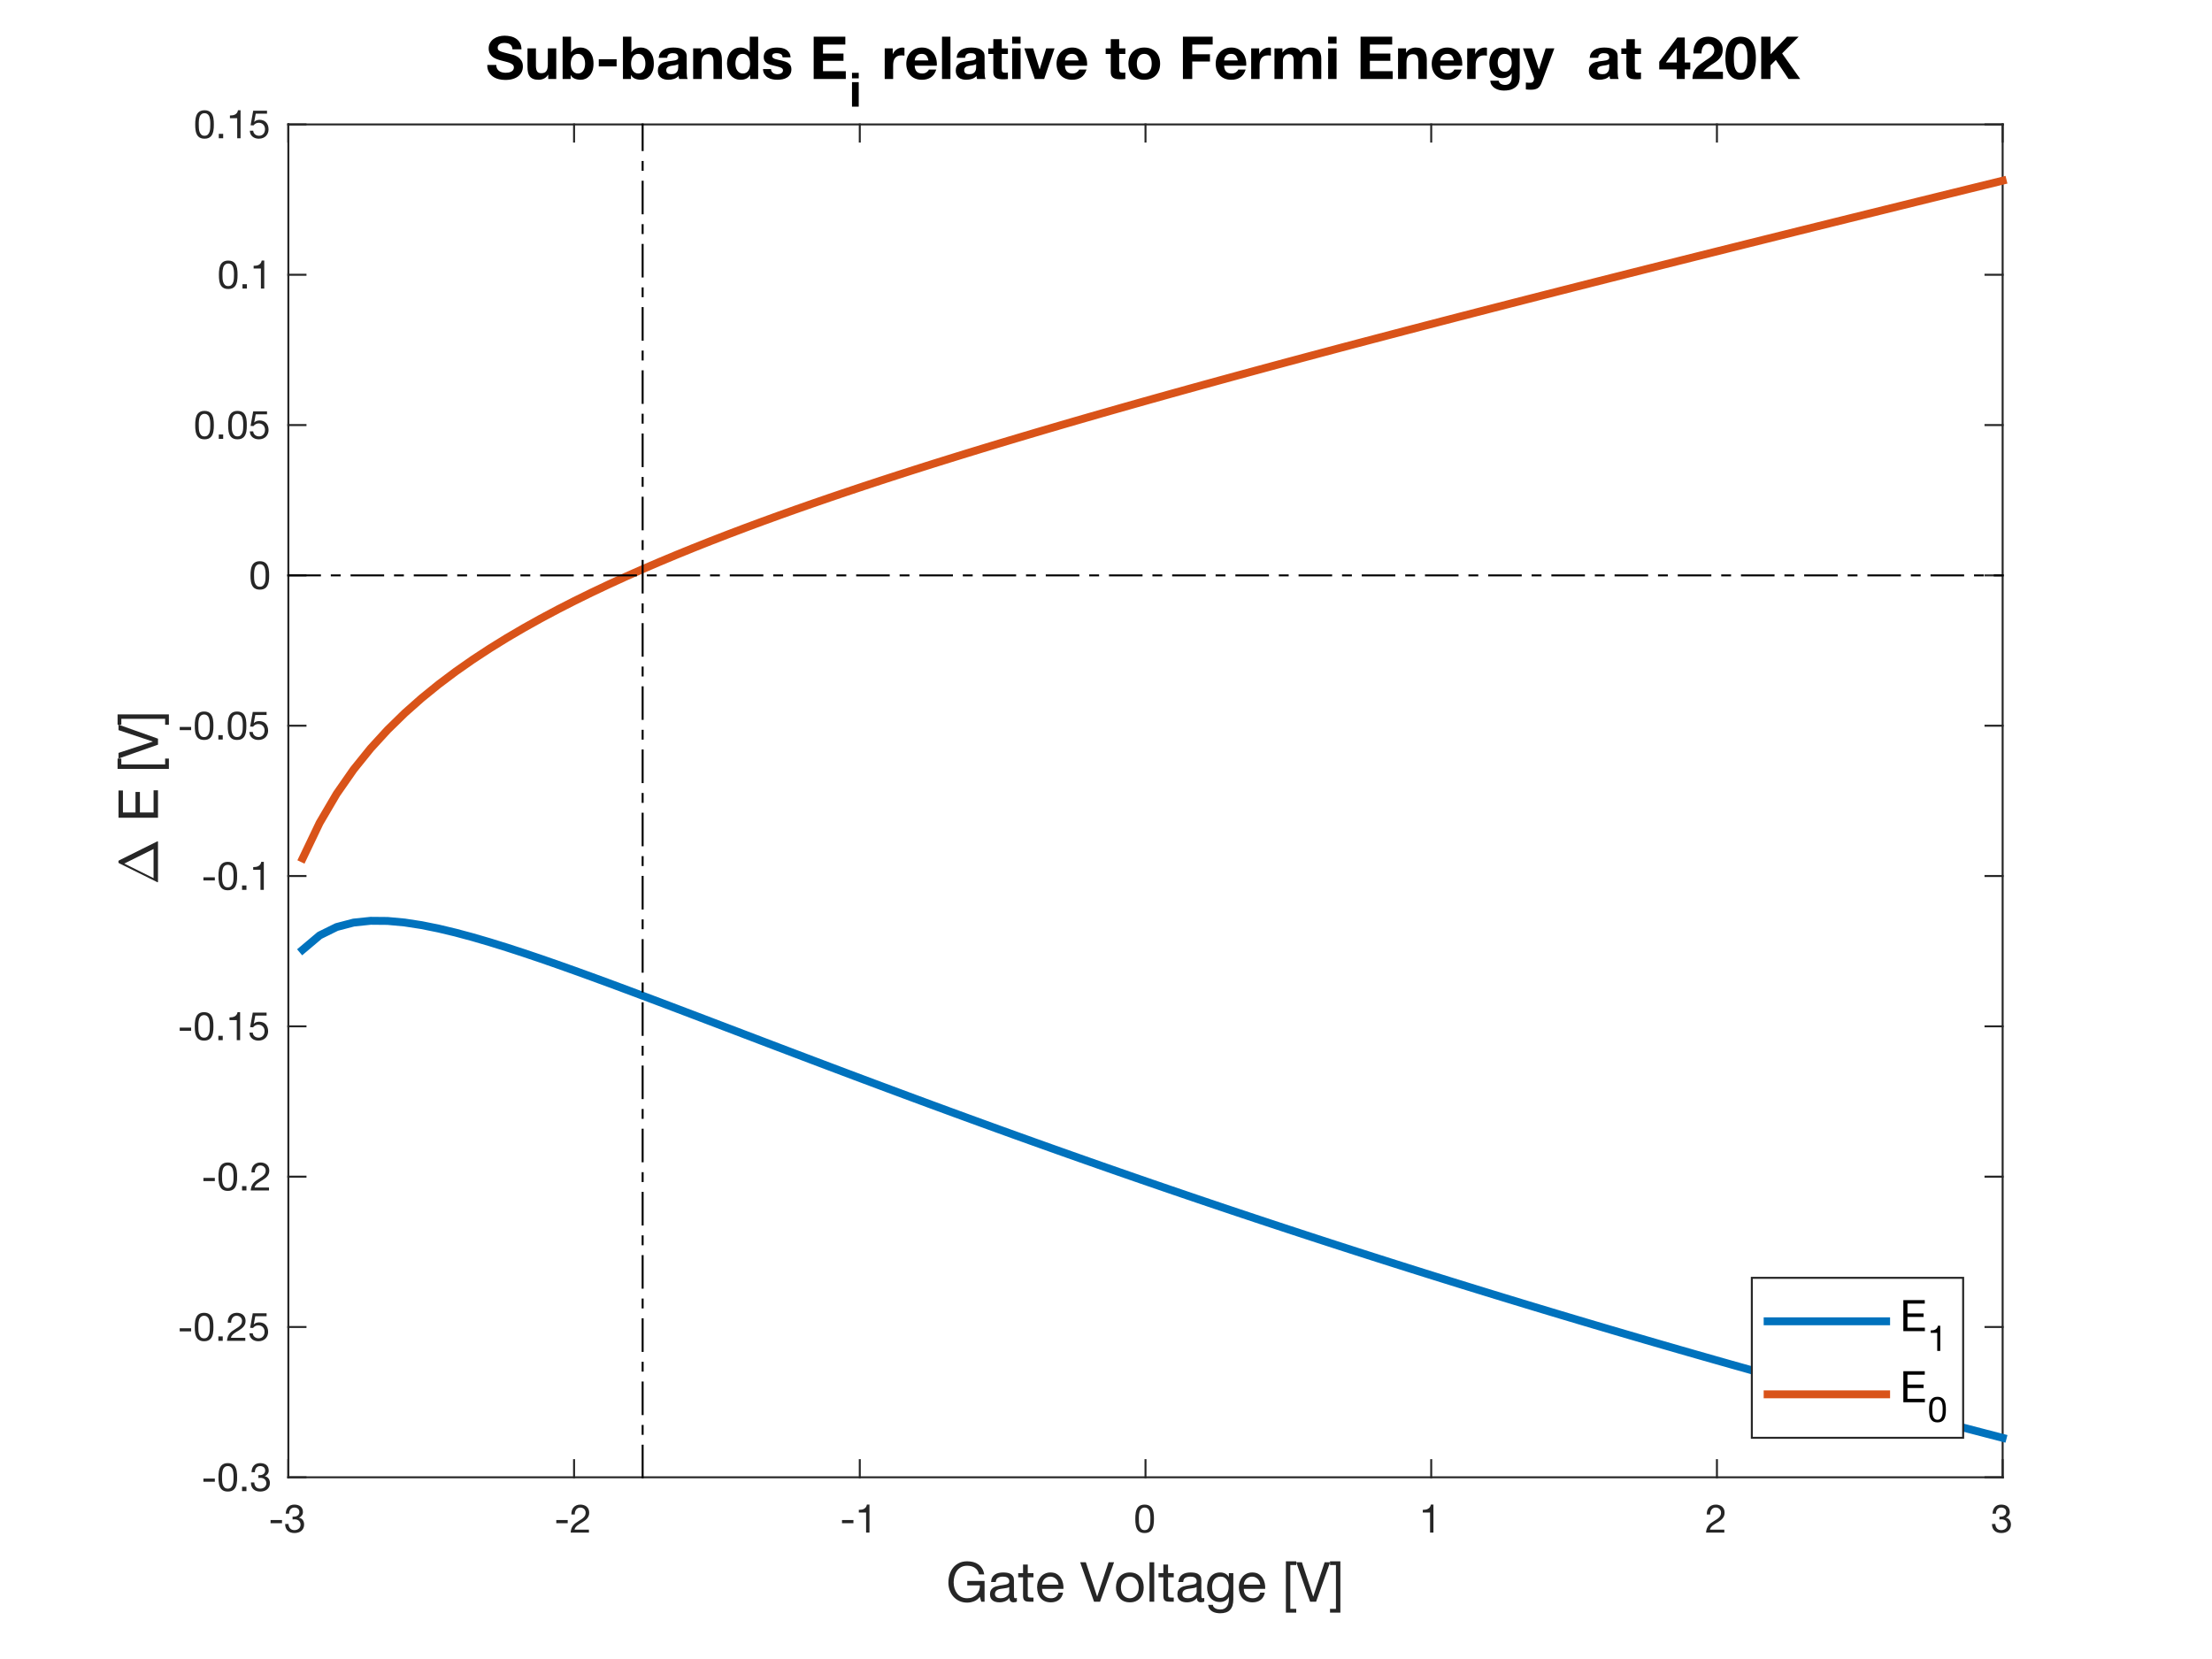 <?xml version="1.0"?>
<!DOCTYPE svg PUBLIC '-//W3C//DTD SVG 1.0//EN'
          'http://www.w3.org/TR/2001/REC-SVG-20010904/DTD/svg10.dtd'>
<svg xmlns:xlink="http://www.w3.org/1999/xlink" style="fill-opacity:1; color-rendering:auto; color-interpolation:auto; stroke:black; text-rendering:auto; stroke-linecap:square; stroke-miterlimit:10; stroke-opacity:1; shape-rendering:auto; fill:black; stroke-dasharray:none; font-weight:normal; stroke-width:1; font-family:'Dialog'; font-style:normal; stroke-linejoin:miter; font-size:12px; stroke-dashoffset:0; image-rendering:auto;" width="560" height="420" xmlns="http://www.w3.org/2000/svg"
><rect width="100%" height="100%" fill="#333333" stroke="none"/><!--Generated by the Batik Graphics2D SVG Generator--><defs id="genericDefs"
  /><g
  ><defs id="defs1"
    ><clipPath clipPathUnits="userSpaceOnUse" id="clipPath1"
      ><path d="M0 0 L560 0 L560 420 L0 420 L0 0 Z"
      /></clipPath
    ></defs
    ><g style="fill:white; stroke:white;"
    ><rect x="0" y="0" width="560" style="clip-path:url(#clipPath1); stroke:none;" height="420"
    /></g
    ><g style="fill:white; text-rendering:optimizeSpeed; color-rendering:optimizeSpeed; image-rendering:optimizeSpeed; shape-rendering:crispEdges; color-interpolation:sRGB; stroke:white;"
    ><rect x="0" width="560" height="420" y="0" style="stroke:none;"
      /><path style="stroke:none;" d="M73 374 L507 374 L507 31.5 L73 31.5 Z"
    /></g
    ><g style="fill:rgb(38,38,38); text-rendering:geometricPrecision; color-rendering:optimizeQuality; image-rendering:optimizeQuality; stroke-linejoin:round; color-interpolation:linearRGB; stroke:rgb(38,38,38); stroke-width:0.5;"
    ><line y2="374" style="fill:none;" x1="73" x2="507" y1="374"
      /><line y2="31.5" style="fill:none;" x1="73" x2="507" y1="31.5"
      /><line y2="369.66" style="fill:none;" x1="73" x2="73" y1="374"
      /><line y2="369.66" style="fill:none;" x1="145.333" x2="145.333" y1="374"
      /><line y2="369.66" style="fill:none;" x1="217.667" x2="217.667" y1="374"
      /><line y2="369.66" style="fill:none;" x1="290" x2="290" y1="374"
      /><line y2="369.66" style="fill:none;" x1="362.333" x2="362.333" y1="374"
      /><line y2="369.66" style="fill:none;" x1="434.667" x2="434.667" y1="374"
      /><line y2="369.66" style="fill:none;" x1="507" x2="507" y1="374"
      /><line y2="35.84" style="fill:none;" x1="73" x2="73" y1="31.5"
      /><line y2="35.84" style="fill:none;" x1="145.333" x2="145.333" y1="31.5"
      /><line y2="35.84" style="fill:none;" x1="217.667" x2="217.667" y1="31.5"
      /><line y2="35.84" style="fill:none;" x1="290" x2="290" y1="31.5"
      /><line y2="35.84" style="fill:none;" x1="362.333" x2="362.333" y1="31.5"
      /><line y2="35.84" style="fill:none;" x1="434.667" x2="434.667" y1="31.5"
      /><line y2="35.84" style="fill:none;" x1="507" x2="507" y1="31.5"
    /></g
    ><g transform="translate(73,378)" style="font-size:10px; fill:rgb(38,38,38); text-rendering:geometricPrecision; color-rendering:optimizeQuality; image-rendering:optimizeQuality; font-family:'Helvetica Neue'; color-interpolation:linearRGB; stroke:rgb(38,38,38);"
    ><path style="stroke:none;" d="M-4.5 6.82 L-4.5 7.62 L-1.61 7.62 L-1.61 6.82 ZM1.07 5.95 L1.07 6.67 Q1.31 6.64 1.58 6.64 Q1.9 6.64 2.175 6.725 Q2.45 6.81 2.65 6.985 Q2.85 7.16 2.97 7.415 Q3.09 7.67 3.09 8 Q3.09 8.32 2.965 8.575 Q2.84 8.83 2.63 9.005 Q2.42 9.18 2.14 9.275 Q1.86 9.37 1.55 9.37 Q0.82 9.37 0.44 8.935 Q0.06 8.5 0.04 7.81 L-0.81 7.81 Q-0.82 8.36 -0.655 8.79 Q-0.49 9.22 -0.18 9.515 Q0.13 9.81 0.57 9.96 Q1.01 10.11 1.55 10.11 Q2.05 10.11 2.495 9.975 Q2.94 9.84 3.27 9.57 Q3.6 9.3 3.795 8.895 Q3.99 8.49 3.99 7.96 Q3.99 7.32 3.675 6.85 Q3.36 6.38 2.71 6.24 L2.71 6.22 Q3.13 6.03 3.41 5.66 Q3.69 5.29 3.69 4.81 Q3.69 4.32 3.525 3.96 Q3.36 3.6 3.07 3.37 Q2.78 3.14 2.385 3.025 Q1.99 2.91 1.53 2.91 Q1 2.91 0.595 3.08 Q0.19 3.25 -0.08 3.55 Q-0.35 3.85 -0.495 4.27 Q-0.64 4.69 -0.66 5.2 L0.19 5.2 Q0.19 4.89 0.27 4.61 Q0.35 4.33 0.515 4.12 Q0.68 3.91 0.935 3.785 Q1.19 3.66 1.53 3.66 Q2.07 3.66 2.43 3.945 Q2.79 4.23 2.79 4.8 Q2.79 5.08 2.68 5.3 Q2.57 5.52 2.385 5.665 Q2.2 5.81 1.955 5.885 Q1.71 5.96 1.44 5.96 L1.26 5.96 Q1.21 5.96 1.16 5.96 Q1.12 5.96 1.07 5.95 Z"
    /></g
    ><g transform="translate(145.333,378)" style="font-size:10px; fill:rgb(38,38,38); text-rendering:geometricPrecision; color-rendering:optimizeQuality; image-rendering:optimizeQuality; font-family:'Helvetica Neue'; color-interpolation:linearRGB; stroke:rgb(38,38,38);"
    ><path style="stroke:none;" d="M-4.5 6.82 L-4.5 7.62 L-1.61 7.62 L-1.61 6.82 ZM-0.67 5.42 L0.18 5.42 Q0.17 5.1 0.245 4.785 Q0.32 4.47 0.49 4.22 Q0.66 3.97 0.925 3.815 Q1.19 3.66 1.56 3.66 Q1.84 3.66 2.09 3.75 Q2.34 3.84 2.525 4.01 Q2.71 4.18 2.82 4.415 Q2.93 4.65 2.93 4.94 Q2.93 5.31 2.815 5.59 Q2.7 5.87 2.475 6.11 Q2.25 6.35 1.91 6.585 Q1.57 6.82 1.12 7.1 Q0.75 7.32 0.41 7.57 Q0.07 7.82 -0.2 8.15 Q-0.47 8.48 -0.645 8.925 Q-0.82 9.37 -0.87 10 L3.76 10 L3.76 9.25 L0.12 9.25 Q0.18 8.92 0.375 8.665 Q0.57 8.41 0.845 8.19 Q1.12 7.97 1.45 7.775 Q1.78 7.58 2.11 7.38 Q2.44 7.17 2.75 6.94 Q3.06 6.71 3.3 6.425 Q3.54 6.14 3.685 5.78 Q3.83 5.42 3.83 4.95 Q3.83 4.45 3.655 4.07 Q3.48 3.69 3.18 3.435 Q2.88 3.18 2.475 3.045 Q2.07 2.91 1.61 2.91 Q1.05 2.91 0.61 3.1 Q0.17 3.29 -0.125 3.625 Q-0.42 3.96 -0.56 4.42 Q-0.7 4.88 -0.67 5.42 Z"
    /></g
    ><g transform="translate(217.667,378)" style="font-size:10px; fill:rgb(38,38,38); text-rendering:geometricPrecision; color-rendering:optimizeQuality; image-rendering:optimizeQuality; font-family:'Helvetica Neue'; color-interpolation:linearRGB; stroke:rgb(38,38,38);"
    ><path style="stroke:none;" d="M-4.5 6.82 L-4.5 7.62 L-1.61 7.62 L-1.61 6.82 ZM2.45 10 L2.45 2.91 L1.8 2.91 Q1.73 3.31 1.54 3.57 Q1.35 3.83 1.075 3.98 Q0.8 4.13 0.46 4.185 Q0.12 4.24 -0.24 4.24 L-0.24 4.92 L1.6 4.92 L1.6 10 Z"
    /></g
    ><g transform="translate(290,378)" style="font-size:10px; fill:rgb(38,38,38); text-rendering:geometricPrecision; color-rendering:optimizeQuality; image-rendering:optimizeQuality; font-family:'Helvetica Neue'; color-interpolation:linearRGB; stroke:rgb(38,38,38);"
    ><path style="stroke:none;" d="M-1.68 6.51 Q-1.68 6.25 -1.675 5.935 Q-1.67 5.62 -1.625 5.305 Q-1.58 4.99 -1.495 4.69 Q-1.41 4.39 -1.245 4.165 Q-1.08 3.94 -0.83 3.8 Q-0.58 3.66 -0.22 3.66 Q0.14 3.66 0.39 3.8 Q0.64 3.94 0.805 4.165 Q0.97 4.39 1.055 4.69 Q1.14 4.99 1.185 5.305 Q1.23 5.62 1.235 5.935 Q1.24 6.25 1.24 6.51 Q1.24 6.91 1.215 7.405 Q1.19 7.9 1.055 8.335 Q0.92 8.77 0.62 9.07 Q0.32 9.37 -0.22 9.37 Q-0.76 9.37 -1.06 9.07 Q-1.36 8.77 -1.495 8.335 Q-1.63 7.9 -1.655 7.405 Q-1.68 6.91 -1.68 6.51 ZM-2.58 6.52 Q-2.58 6.91 -2.56 7.33 Q-2.54 7.75 -2.46 8.15 Q-2.38 8.55 -2.23 8.905 Q-2.08 9.26 -1.82 9.53 Q-1.56 9.8 -1.165 9.955 Q-0.77 10.11 -0.22 10.11 Q0.34 10.11 0.73 9.955 Q1.12 9.8 1.38 9.53 Q1.64 9.26 1.79 8.905 Q1.94 8.55 2.02 8.15 Q2.1 7.75 2.12 7.33 Q2.14 6.91 2.14 6.52 Q2.14 6.13 2.12 5.71 Q2.1 5.29 2.02 4.89 Q1.94 4.49 1.79 4.13 Q1.64 3.77 1.38 3.5 Q1.12 3.23 0.725 3.07 Q0.33 2.91 -0.22 2.91 Q-0.77 2.91 -1.165 3.07 Q-1.56 3.23 -1.82 3.5 Q-2.08 3.77 -2.23 4.13 Q-2.38 4.49 -2.46 4.89 Q-2.54 5.29 -2.56 5.71 Q-2.58 6.13 -2.58 6.52 Z"
    /></g
    ><g transform="translate(362.333,378)" style="font-size:10px; fill:rgb(38,38,38); text-rendering:geometricPrecision; color-rendering:optimizeQuality; image-rendering:optimizeQuality; font-family:'Helvetica Neue'; color-interpolation:linearRGB; stroke:rgb(38,38,38);"
    ><path style="stroke:none;" d="M0.56 10 L0.56 2.91 L-0.09 2.91 Q-0.16 3.31 -0.35 3.57 Q-0.54 3.83 -0.815 3.98 Q-1.09 4.13 -1.43 4.185 Q-1.77 4.24 -2.13 4.24 L-2.13 4.92 L-0.29 4.92 L-0.29 10 Z"
    /></g
    ><g transform="translate(434.667,378)" style="font-size:10px; fill:rgb(38,38,38); text-rendering:geometricPrecision; color-rendering:optimizeQuality; image-rendering:optimizeQuality; font-family:'Helvetica Neue'; color-interpolation:linearRGB; stroke:rgb(38,38,38);"
    ><path style="stroke:none;" d="M-2.56 5.42 L-1.71 5.42 Q-1.72 5.1 -1.645 4.785 Q-1.57 4.47 -1.4 4.22 Q-1.23 3.97 -0.965 3.815 Q-0.7 3.66 -0.33 3.66 Q-0.05 3.66 0.2 3.75 Q0.45 3.84 0.635 4.01 Q0.82 4.18 0.93 4.415 Q1.04 4.65 1.04 4.94 Q1.04 5.31 0.925 5.59 Q0.81 5.87 0.585 6.11 Q0.36 6.35 0.02 6.585 Q-0.32 6.82 -0.77 7.1 Q-1.14 7.32 -1.48 7.57 Q-1.82 7.82 -2.09 8.15 Q-2.36 8.48 -2.535 8.925 Q-2.71 9.37 -2.76 10 L1.87 10 L1.87 9.25 L-1.77 9.25 Q-1.71 8.92 -1.515 8.665 Q-1.32 8.41 -1.045 8.19 Q-0.77 7.97 -0.44 7.775 Q-0.11 7.58 0.22 7.38 Q0.55 7.17 0.86 6.94 Q1.17 6.71 1.41 6.425 Q1.65 6.14 1.795 5.78 Q1.94 5.42 1.94 4.95 Q1.94 4.45 1.765 4.07 Q1.59 3.69 1.29 3.435 Q0.99 3.18 0.585 3.045 Q0.18 2.91 -0.28 2.91 Q-0.84 2.91 -1.28 3.1 Q-1.72 3.29 -2.015 3.625 Q-2.31 3.96 -2.45 4.42 Q-2.59 4.88 -2.56 5.42 Z"
    /></g
    ><g transform="translate(507,378)" style="font-size:10px; fill:rgb(38,38,38); text-rendering:geometricPrecision; color-rendering:optimizeQuality; image-rendering:optimizeQuality; font-family:'Helvetica Neue'; color-interpolation:linearRGB; stroke:rgb(38,38,38);"
    ><path style="stroke:none;" d="M-0.82 5.95 L-0.82 6.67 Q-0.58 6.64 -0.31 6.64 Q0.01 6.64 0.285 6.725 Q0.56 6.81 0.76 6.985 Q0.96 7.16 1.08 7.415 Q1.2 7.67 1.2 8 Q1.2 8.32 1.075 8.575 Q0.95 8.83 0.74 9.005 Q0.53 9.18 0.25 9.275 Q-0.03 9.37 -0.34 9.37 Q-1.07 9.37 -1.45 8.935 Q-1.83 8.5 -1.85 7.81 L-2.7 7.81 Q-2.71 8.36 -2.545 8.79 Q-2.38 9.22 -2.07 9.515 Q-1.76 9.81 -1.32 9.96 Q-0.88 10.11 -0.34 10.11 Q0.16 10.11 0.605 9.975 Q1.05 9.84 1.38 9.57 Q1.71 9.3 1.905 8.895 Q2.1 8.49 2.1 7.96 Q2.1 7.32 1.785 6.85 Q1.47 6.38 0.82 6.24 L0.82 6.22 Q1.24 6.03 1.52 5.66 Q1.8 5.29 1.8 4.81 Q1.8 4.32 1.635 3.96 Q1.47 3.6 1.18 3.37 Q0.89 3.14 0.495 3.025 Q0.1 2.91 -0.36 2.91 Q-0.89 2.91 -1.295 3.08 Q-1.7 3.25 -1.97 3.55 Q-2.24 3.85 -2.385 4.27 Q-2.53 4.69 -2.55 5.2 L-1.7 5.2 Q-1.7 4.89 -1.62 4.61 Q-1.54 4.33 -1.375 4.12 Q-1.21 3.91 -0.955 3.785 Q-0.7 3.66 -0.36 3.66 Q0.18 3.66 0.54 3.945 Q0.9 4.23 0.9 4.8 Q0.9 5.08 0.79 5.3 Q0.68 5.52 0.495 5.665 Q0.31 5.81 0.065 5.885 Q-0.18 5.96 -0.45 5.96 L-0.63 5.96 Q-0.68 5.96 -0.73 5.96 Q-0.77 5.96 -0.82 5.95 Z"
    /></g
    ><g transform="translate(290,391.5)" style="font-size:14px; fill:rgb(38,38,38); text-rendering:geometricPrecision; color-rendering:optimizeQuality; image-rendering:optimizeQuality; font-family:'Helvetica Neue'; color-interpolation:linearRGB; stroke:rgb(38,38,38);"
    ><path style="stroke:none;" d="M-41.932 12.754 L-41.582 14 L-40.742 14 L-40.742 8.736 L-45.124 8.736 L-45.124 9.856 L-41.932 9.856 Q-41.904 10.542 -42.114 11.137 Q-42.324 11.732 -42.737 12.173 Q-43.15 12.614 -43.752 12.866 Q-44.354 13.118 -45.138 13.118 Q-45.978 13.118 -46.615 12.789 Q-47.252 12.46 -47.686 11.907 Q-48.12 11.354 -48.344 10.633 Q-48.568 9.912 -48.568 9.128 Q-48.568 8.33 -48.372 7.567 Q-48.176 6.804 -47.763 6.209 Q-47.35 5.614 -46.699 5.25 Q-46.048 4.886 -45.138 4.886 Q-44.578 4.886 -44.081 5.019 Q-43.584 5.152 -43.192 5.418 Q-42.8 5.684 -42.534 6.097 Q-42.268 6.51 -42.17 7.084 L-40.84 7.084 Q-40.98 6.202 -41.365 5.579 Q-41.75 4.956 -42.317 4.55 Q-42.884 4.144 -43.605 3.955 Q-44.326 3.766 -45.138 3.766 Q-46.328 3.766 -47.217 4.207 Q-48.106 4.648 -48.701 5.39 Q-49.296 6.132 -49.597 7.119 Q-49.898 8.106 -49.898 9.198 Q-49.898 10.178 -49.576 11.088 Q-49.254 11.998 -48.638 12.698 Q-48.022 13.398 -47.14 13.811 Q-46.258 14.224 -45.138 14.224 Q-44.256 14.224 -43.388 13.881 Q-42.52 13.538 -41.932 12.754 ZM-32.566 13.972 Q-32.874 14.154 -33.42 14.154 Q-33.882 14.154 -34.155 13.895 Q-34.428 13.636 -34.428 13.048 Q-34.918 13.636 -35.569 13.895 Q-36.22 14.154 -36.976 14.154 Q-37.466 14.154 -37.907 14.042 Q-38.348 13.93 -38.67 13.692 Q-38.992 13.454 -39.181 13.069 Q-39.37 12.684 -39.37 12.138 Q-39.37 11.522 -39.16 11.13 Q-38.95 10.738 -38.607 10.493 Q-38.264 10.248 -37.823 10.122 Q-37.382 9.996 -36.92 9.912 Q-36.43 9.814 -35.989 9.765 Q-35.548 9.716 -35.212 9.625 Q-34.876 9.534 -34.68 9.359 Q-34.484 9.184 -34.484 8.848 Q-34.484 8.456 -34.631 8.218 Q-34.778 7.98 -35.009 7.854 Q-35.24 7.728 -35.527 7.686 Q-35.814 7.644 -36.094 7.644 Q-36.85 7.644 -37.354 7.931 Q-37.858 8.218 -37.9 9.016 L-39.09 9.016 Q-39.062 8.344 -38.81 7.882 Q-38.558 7.42 -38.138 7.133 Q-37.718 6.846 -37.179 6.72 Q-36.64 6.594 -36.024 6.594 Q-35.534 6.594 -35.051 6.664 Q-34.568 6.734 -34.176 6.951 Q-33.784 7.168 -33.546 7.56 Q-33.308 7.952 -33.308 8.582 L-33.308 12.306 Q-33.308 12.726 -33.259 12.922 Q-33.21 13.118 -32.93 13.118 Q-32.776 13.118 -32.566 13.048 ZM-34.498 10.262 Q-34.722 10.43 -35.086 10.507 Q-35.45 10.584 -35.849 10.633 Q-36.248 10.682 -36.654 10.745 Q-37.06 10.808 -37.382 10.948 Q-37.704 11.088 -37.907 11.347 Q-38.11 11.606 -38.11 12.054 Q-38.11 12.348 -37.991 12.551 Q-37.872 12.754 -37.683 12.88 Q-37.494 13.006 -37.242 13.062 Q-36.99 13.118 -36.71 13.118 Q-36.122 13.118 -35.702 12.957 Q-35.282 12.796 -35.016 12.551 Q-34.75 12.306 -34.624 12.019 Q-34.498 11.732 -34.498 11.48 ZM-29.808 6.762 L-29.808 4.592 L-30.998 4.592 L-30.998 6.762 L-32.23 6.762 L-32.23 7.812 L-30.998 7.812 L-30.998 12.418 Q-30.998 12.922 -30.9 13.23 Q-30.802 13.538 -30.599 13.706 Q-30.396 13.874 -30.067 13.937 Q-29.738 14 -29.276 14 L-28.366 14 L-28.366 12.95 L-28.912 12.95 Q-29.192 12.95 -29.367 12.929 Q-29.542 12.908 -29.64 12.838 Q-29.738 12.768 -29.773 12.642 Q-29.808 12.516 -29.808 12.306 L-29.808 7.812 L-28.366 7.812 L-28.366 6.762 ZM-22.024 9.688 L-26.182 9.688 Q-26.154 9.268 -26 8.897 Q-25.846 8.526 -25.58 8.246 Q-25.314 7.966 -24.943 7.805 Q-24.572 7.644 -24.11 7.644 Q-23.662 7.644 -23.291 7.805 Q-22.92 7.966 -22.647 8.239 Q-22.374 8.512 -22.213 8.89 Q-22.052 9.268 -22.024 9.688 ZM-20.876 11.704 L-22.052 11.704 Q-22.206 12.418 -22.689 12.768 Q-23.172 13.118 -23.928 13.118 Q-24.516 13.118 -24.95 12.922 Q-25.384 12.726 -25.664 12.397 Q-25.944 12.068 -26.07 11.641 Q-26.196 11.214 -26.182 10.738 L-20.764 10.738 Q-20.736 10.08 -20.883 9.352 Q-21.03 8.624 -21.415 8.008 Q-21.8 7.392 -22.437 6.993 Q-23.074 6.594 -24.04 6.594 Q-24.782 6.594 -25.405 6.874 Q-26.028 7.154 -26.483 7.658 Q-26.938 8.162 -27.19 8.848 Q-27.442 9.534 -27.442 10.36 Q-27.414 11.186 -27.197 11.886 Q-26.98 12.586 -26.546 13.09 Q-26.112 13.594 -25.475 13.874 Q-24.838 14.154 -23.97 14.154 Q-22.738 14.154 -21.926 13.538 Q-21.114 12.922 -20.876 11.704 ZM-11.51 14 L-7.954 4.004 L-9.34 4.004 L-12.224 12.67 L-12.252 12.67 L-15.108 4.004 L-16.536 4.004 L-13.022 14 ZM-6.218 10.388 Q-6.218 9.73 -6.043 9.219 Q-5.868 8.708 -5.56 8.358 Q-5.252 8.008 -4.839 7.826 Q-4.426 7.644 -3.964 7.644 Q-3.502 7.644 -3.089 7.826 Q-2.676 8.008 -2.368 8.358 Q-2.06 8.708 -1.885 9.219 Q-1.71 9.73 -1.71 10.388 Q-1.71 11.046 -1.885 11.557 Q-2.06 12.068 -2.368 12.411 Q-2.676 12.754 -3.089 12.936 Q-3.502 13.118 -3.964 13.118 Q-4.426 13.118 -4.839 12.936 Q-5.252 12.754 -5.56 12.411 Q-5.868 12.068 -6.043 11.557 Q-6.218 11.046 -6.218 10.388 ZM-7.478 10.388 Q-7.478 11.186 -7.254 11.872 Q-7.03 12.558 -6.582 13.069 Q-6.134 13.58 -5.476 13.867 Q-4.818 14.154 -3.964 14.154 Q-3.096 14.154 -2.445 13.867 Q-1.794 13.58 -1.346 13.069 Q-0.898 12.558 -0.674 11.872 Q-0.45 11.186 -0.45 10.388 Q-0.45 9.59 -0.674 8.897 Q-0.898 8.204 -1.346 7.693 Q-1.794 7.182 -2.445 6.888 Q-3.096 6.594 -3.964 6.594 Q-4.818 6.594 -5.476 6.888 Q-6.134 7.182 -6.582 7.693 Q-7.03 8.204 -7.254 8.897 Q-7.478 9.59 -7.478 10.388 ZM1.02 4.004 L1.02 14 L2.21 14 L2.21 4.004 ZM5.71 6.762 L5.71 4.592 L4.52 4.592 L4.52 6.762 L3.288 6.762 L3.288 7.812 L4.52 7.812 L4.52 12.418 Q4.52 12.922 4.618 13.23 Q4.716 13.538 4.919 13.706 Q5.122 13.874 5.451 13.937 Q5.78 14 6.242 14 L7.152 14 L7.152 12.95 L6.606 12.95 Q6.326 12.95 6.151 12.929 Q5.976 12.908 5.878 12.838 Q5.78 12.768 5.745 12.642 Q5.71 12.516 5.71 12.306 L5.71 7.812 L7.152 7.812 L7.152 6.762 ZM14.88 13.972 Q14.572 14.154 14.026 14.154 Q13.564 14.154 13.291 13.895 Q13.018 13.636 13.018 13.048 Q12.528 13.636 11.877 13.895 Q11.226 14.154 10.47 14.154 Q9.98 14.154 9.539 14.042 Q9.098 13.93 8.776 13.692 Q8.454 13.454 8.265 13.069 Q8.076 12.684 8.076 12.138 Q8.076 11.522 8.286 11.13 Q8.496 10.738 8.839 10.493 Q9.182 10.248 9.623 10.122 Q10.064 9.996 10.526 9.912 Q11.016 9.814 11.457 9.765 Q11.898 9.716 12.234 9.625 Q12.57 9.534 12.766 9.359 Q12.962 9.184 12.962 8.848 Q12.962 8.456 12.815 8.218 Q12.668 7.98 12.437 7.854 Q12.206 7.728 11.919 7.686 Q11.632 7.644 11.352 7.644 Q10.596 7.644 10.092 7.931 Q9.588 8.218 9.546 9.016 L8.356 9.016 Q8.384 8.344 8.636 7.882 Q8.888 7.42 9.308 7.133 Q9.728 6.846 10.267 6.72 Q10.806 6.594 11.422 6.594 Q11.912 6.594 12.395 6.664 Q12.878 6.734 13.27 6.951 Q13.662 7.168 13.9 7.56 Q14.138 7.952 14.138 8.582 L14.138 12.306 Q14.138 12.726 14.187 12.922 Q14.236 13.118 14.516 13.118 Q14.67 13.118 14.88 13.048 ZM12.948 10.262 Q12.724 10.43 12.36 10.507 Q11.996 10.584 11.597 10.633 Q11.198 10.682 10.792 10.745 Q10.386 10.808 10.064 10.948 Q9.742 11.088 9.539 11.347 Q9.336 11.606 9.336 12.054 Q9.336 12.348 9.455 12.551 Q9.574 12.754 9.763 12.88 Q9.952 13.006 10.204 13.062 Q10.456 13.118 10.736 13.118 Q11.324 13.118 11.744 12.957 Q12.164 12.796 12.43 12.551 Q12.696 12.306 12.822 12.019 Q12.948 11.732 12.948 11.48 ZM22.23 13.384 L22.23 6.762 L21.11 6.762 L21.11 7.798 L21.096 7.798 Q20.774 7.196 20.2 6.895 Q19.626 6.594 18.94 6.594 Q18.002 6.594 17.358 6.951 Q16.714 7.308 16.322 7.861 Q15.93 8.414 15.762 9.093 Q15.594 9.772 15.594 10.416 Q15.594 11.158 15.797 11.823 Q16 12.488 16.406 12.985 Q16.812 13.482 17.414 13.776 Q18.016 14.07 18.828 14.07 Q19.528 14.07 20.151 13.755 Q20.774 13.44 21.082 12.768 L21.11 12.768 L21.11 13.244 Q21.11 13.846 20.991 14.35 Q20.872 14.854 20.606 15.211 Q20.34 15.568 19.934 15.771 Q19.528 15.974 18.94 15.974 Q18.646 15.974 18.324 15.911 Q18.002 15.848 17.729 15.708 Q17.456 15.568 17.267 15.344 Q17.078 15.12 17.064 14.798 L15.874 14.798 Q15.902 15.386 16.182 15.792 Q16.462 16.198 16.889 16.45 Q17.316 16.702 17.841 16.814 Q18.366 16.926 18.87 16.926 Q20.606 16.926 21.418 16.044 Q22.23 15.162 22.23 13.384 ZM18.898 13.034 Q18.31 13.034 17.918 12.789 Q17.526 12.544 17.288 12.145 Q17.05 11.746 16.952 11.256 Q16.854 10.766 16.854 10.276 Q16.854 9.758 16.973 9.282 Q17.092 8.806 17.351 8.442 Q17.61 8.078 18.016 7.861 Q18.422 7.644 18.996 7.644 Q19.556 7.644 19.948 7.868 Q20.34 8.092 20.585 8.463 Q20.83 8.834 20.942 9.296 Q21.054 9.758 21.054 10.234 Q21.054 10.738 20.935 11.242 Q20.816 11.746 20.564 12.145 Q20.312 12.544 19.899 12.789 Q19.486 13.034 18.898 13.034 ZM29.048 9.688 L24.89 9.688 Q24.918 9.268 25.072 8.897 Q25.226 8.526 25.492 8.246 Q25.758 7.966 26.129 7.805 Q26.5 7.644 26.962 7.644 Q27.41 7.644 27.781 7.805 Q28.152 7.966 28.425 8.239 Q28.698 8.512 28.859 8.89 Q29.02 9.268 29.048 9.688 ZM30.196 11.704 L29.02 11.704 Q28.866 12.418 28.383 12.768 Q27.9 13.118 27.144 13.118 Q26.556 13.118 26.122 12.922 Q25.688 12.726 25.408 12.397 Q25.128 12.068 25.002 11.641 Q24.876 11.214 24.89 10.738 L30.308 10.738 Q30.336 10.08 30.189 9.352 Q30.042 8.624 29.657 8.008 Q29.272 7.392 28.635 6.993 Q27.998 6.594 27.032 6.594 Q26.29 6.594 25.667 6.874 Q25.044 7.154 24.589 7.658 Q24.134 8.162 23.882 8.848 Q23.63 9.534 23.63 10.36 Q23.658 11.186 23.875 11.886 Q24.092 12.586 24.526 13.09 Q24.96 13.594 25.597 13.874 Q26.234 14.154 27.102 14.154 Q28.334 14.154 29.146 13.538 Q29.958 12.922 30.196 11.704 ZM38.162 4.718 L38.162 3.766 L35.544 3.766 L35.544 16.758 L38.162 16.758 L38.162 15.806 L36.664 15.806 L36.664 4.718 ZM43.188 14 L46.744 4.004 L45.358 4.004 L42.474 12.67 L42.446 12.67 L39.59 4.004 L38.162 4.004 L41.676 14 ZM46.716 15.806 L46.716 16.758 L49.334 16.758 L49.334 3.766 L46.716 3.766 L46.716 4.718 L48.214 4.718 L48.214 15.806 Z"
    /></g
    ><g style="fill:rgb(38,38,38); text-rendering:geometricPrecision; color-rendering:optimizeQuality; image-rendering:optimizeQuality; stroke-linejoin:round; color-interpolation:linearRGB; stroke:rgb(38,38,38); stroke-width:0.5;"
    ><line y2="31.5" style="fill:none;" x1="73" x2="73" y1="374"
      /><line y2="31.5" style="fill:none;" x1="507" x2="507" y1="374"
      /><line y2="374" style="fill:none;" x1="73" x2="77.34" y1="374"
      /><line y2="335.945" style="fill:none;" x1="73" x2="77.34" y1="335.945"
      /><line y2="297.889" style="fill:none;" x1="73" x2="77.34" y1="297.889"
      /><line y2="259.833" style="fill:none;" x1="73" x2="77.34" y1="259.833"
      /><line y2="221.778" style="fill:none;" x1="73" x2="77.34" y1="221.778"
      /><line y2="183.722" style="fill:none;" x1="73" x2="77.34" y1="183.722"
      /><line y2="145.667" style="fill:none;" x1="73" x2="77.34" y1="145.667"
      /><line y2="107.611" style="fill:none;" x1="73" x2="77.34" y1="107.611"
      /><line y2="69.556" style="fill:none;" x1="73" x2="77.34" y1="69.556"
      /><line y2="31.5" style="fill:none;" x1="73" x2="77.34" y1="31.5"
      /><line y2="374" style="fill:none;" x1="507" x2="502.66" y1="374"
      /><line y2="335.945" style="fill:none;" x1="507" x2="502.66" y1="335.945"
      /><line y2="297.889" style="fill:none;" x1="507" x2="502.66" y1="297.889"
      /><line y2="259.833" style="fill:none;" x1="507" x2="502.66" y1="259.833"
      /><line y2="221.778" style="fill:none;" x1="507" x2="502.66" y1="221.778"
      /><line y2="183.722" style="fill:none;" x1="507" x2="502.66" y1="183.722"
      /><line y2="145.667" style="fill:none;" x1="507" x2="502.66" y1="145.667"
      /><line y2="107.611" style="fill:none;" x1="507" x2="502.66" y1="107.611"
      /><line y2="69.556" style="fill:none;" x1="507" x2="502.66" y1="69.556"
      /><line y2="31.5" style="fill:none;" x1="507" x2="502.66" y1="31.5"
    /></g
    ><g transform="translate(69,374)" style="font-size:10px; fill:rgb(38,38,38); text-rendering:geometricPrecision; color-rendering:optimizeQuality; image-rendering:optimizeQuality; font-family:'Helvetica Neue'; color-interpolation:linearRGB; stroke:rgb(38,38,38);"
    ><path style="stroke:none;" d="M-17.5 0.32 L-17.5 1.12 L-14.61 1.12 L-14.61 0.32 ZM-12.79 0.01 Q-12.79 -0.25 -12.785 -0.565 Q-12.78 -0.88 -12.735 -1.195 Q-12.69 -1.51 -12.605 -1.81 Q-12.52 -2.11 -12.355 -2.335 Q-12.19 -2.56 -11.94 -2.7 Q-11.69 -2.84 -11.33 -2.84 Q-10.97 -2.84 -10.72 -2.7 Q-10.47 -2.56 -10.305 -2.335 Q-10.14 -2.11 -10.055 -1.81 Q-9.97 -1.51 -9.925 -1.195 Q-9.88 -0.88 -9.875 -0.565 Q-9.87 -0.25 -9.87 0.01 Q-9.87 0.41 -9.895 0.905 Q-9.92 1.4 -10.055 1.835 Q-10.19 2.27 -10.49 2.57 Q-10.79 2.87 -11.33 2.87 Q-11.87 2.87 -12.17 2.57 Q-12.47 2.27 -12.605 1.835 Q-12.74 1.4 -12.765 0.905 Q-12.79 0.41 -12.79 0.01 ZM-13.69 0.02 Q-13.69 0.41 -13.67 0.83 Q-13.65 1.25 -13.57 1.65 Q-13.49 2.05 -13.34 2.405 Q-13.19 2.76 -12.93 3.03 Q-12.67 3.3 -12.275 3.455 Q-11.88 3.61 -11.33 3.61 Q-10.77 3.61 -10.38 3.455 Q-9.99 3.3 -9.73 3.03 Q-9.47 2.76 -9.32 2.405 Q-9.17 2.05 -9.09 1.65 Q-9.01 1.25 -8.99 0.83 Q-8.97 0.41 -8.97 0.02 Q-8.97 -0.37 -8.99 -0.79 Q-9.01 -1.21 -9.09 -1.61 Q-9.17 -2.01 -9.32 -2.37 Q-9.47 -2.73 -9.73 -3 Q-9.99 -3.27 -10.385 -3.43 Q-10.78 -3.59 -11.33 -3.59 Q-11.88 -3.59 -12.275 -3.43 Q-12.67 -3.27 -12.93 -3 Q-13.19 -2.73 -13.34 -2.37 Q-13.49 -2.01 -13.57 -1.61 Q-13.65 -1.21 -13.67 -0.79 Q-13.69 -0.37 -13.69 0.02 ZM-7.72 2.39 L-7.72 3.5 L-6.61 3.5 L-6.61 2.39 ZM-3.59 -0.55 L-3.59 0.17 Q-3.35 0.14 -3.08 0.14 Q-2.76 0.14 -2.485 0.225 Q-2.21 0.31 -2.01 0.485 Q-1.81 0.66 -1.69 0.915 Q-1.57 1.17 -1.57 1.5 Q-1.57 1.82 -1.695 2.075 Q-1.82 2.33 -2.03 2.505 Q-2.24 2.68 -2.52 2.775 Q-2.8 2.87 -3.11 2.87 Q-3.84 2.87 -4.22 2.435 Q-4.6 2 -4.62 1.31 L-5.47 1.31 Q-5.48 1.86 -5.315 2.29 Q-5.15 2.72 -4.84 3.015 Q-4.53 3.31 -4.09 3.46 Q-3.65 3.61 -3.11 3.61 Q-2.61 3.61 -2.165 3.475 Q-1.72 3.34 -1.39 3.07 Q-1.06 2.8 -0.865 2.395 Q-0.67 1.99 -0.67 1.46 Q-0.67 0.82 -0.985 0.35 Q-1.3 -0.12 -1.95 -0.26 L-1.95 -0.28 Q-1.53 -0.47 -1.25 -0.84 Q-0.97 -1.21 -0.97 -1.69 Q-0.97 -2.18 -1.135 -2.54 Q-1.3 -2.9 -1.59 -3.13 Q-1.88 -3.36 -2.275 -3.475 Q-2.67 -3.59 -3.13 -3.59 Q-3.66 -3.59 -4.065 -3.42 Q-4.47 -3.25 -4.74 -2.95 Q-5.01 -2.65 -5.155 -2.23 Q-5.3 -1.81 -5.32 -1.3 L-4.47 -1.3 Q-4.47 -1.61 -4.39 -1.89 Q-4.31 -2.17 -4.145 -2.38 Q-3.98 -2.59 -3.725 -2.715 Q-3.47 -2.84 -3.13 -2.84 Q-2.59 -2.84 -2.23 -2.555 Q-1.87 -2.27 -1.87 -1.7 Q-1.87 -1.42 -1.98 -1.2 Q-2.09 -0.98 -2.275 -0.835 Q-2.46 -0.69 -2.705 -0.615 Q-2.95 -0.54 -3.22 -0.54 L-3.4 -0.54 Q-3.45 -0.54 -3.5 -0.54 Q-3.54 -0.54 -3.59 -0.55 Z"
    /></g
    ><g transform="translate(69,335.945)" style="font-size:10px; fill:rgb(38,38,38); text-rendering:geometricPrecision; color-rendering:optimizeQuality; image-rendering:optimizeQuality; font-family:'Helvetica Neue'; color-interpolation:linearRGB; stroke:rgb(38,38,38);"
    ><path style="stroke:none;" d="M-23.5 0.32 L-23.5 1.12 L-20.61 1.12 L-20.61 0.32 ZM-18.79 0.01 Q-18.79 -0.25 -18.785 -0.565 Q-18.78 -0.88 -18.735 -1.195 Q-18.69 -1.51 -18.605 -1.81 Q-18.52 -2.11 -18.355 -2.335 Q-18.19 -2.56 -17.94 -2.7 Q-17.69 -2.84 -17.33 -2.84 Q-16.97 -2.84 -16.72 -2.7 Q-16.47 -2.56 -16.305 -2.335 Q-16.14 -2.11 -16.055 -1.81 Q-15.97 -1.51 -15.925 -1.195 Q-15.88 -0.88 -15.875 -0.565 Q-15.87 -0.25 -15.87 0.01 Q-15.87 0.41 -15.895 0.905 Q-15.92 1.4 -16.055 1.835 Q-16.19 2.27 -16.49 2.57 Q-16.79 2.87 -17.33 2.87 Q-17.87 2.87 -18.17 2.57 Q-18.47 2.27 -18.605 1.835 Q-18.74 1.4 -18.765 0.905 Q-18.79 0.41 -18.79 0.01 ZM-19.69 0.02 Q-19.69 0.41 -19.67 0.83 Q-19.65 1.25 -19.57 1.65 Q-19.49 2.05 -19.34 2.405 Q-19.19 2.76 -18.93 3.03 Q-18.67 3.3 -18.275 3.455 Q-17.88 3.61 -17.33 3.61 Q-16.77 3.61 -16.38 3.455 Q-15.99 3.3 -15.73 3.03 Q-15.47 2.76 -15.32 2.405 Q-15.17 2.05 -15.09 1.65 Q-15.01 1.25 -14.99 0.83 Q-14.97 0.41 -14.97 0.02 Q-14.97 -0.37 -14.99 -0.79 Q-15.01 -1.21 -15.09 -1.61 Q-15.17 -2.01 -15.32 -2.37 Q-15.47 -2.73 -15.73 -3 Q-15.99 -3.27 -16.385 -3.43 Q-16.78 -3.59 -17.33 -3.59 Q-17.88 -3.59 -18.275 -3.43 Q-18.67 -3.27 -18.93 -3 Q-19.19 -2.73 -19.34 -2.37 Q-19.49 -2.01 -19.57 -1.61 Q-19.65 -1.21 -19.67 -0.79 Q-19.69 -0.37 -19.69 0.02 ZM-13.72 2.39 L-13.72 3.5 L-12.61 3.5 L-12.61 2.39 ZM-11.33 -1.08 L-10.48 -1.08 Q-10.49 -1.4 -10.415 -1.715 Q-10.34 -2.03 -10.17 -2.28 Q-10 -2.53 -9.735 -2.685 Q-9.47 -2.84 -9.1 -2.84 Q-8.82 -2.84 -8.57 -2.75 Q-8.32 -2.66 -8.135 -2.49 Q-7.95 -2.32 -7.84 -2.085 Q-7.73 -1.85 -7.73 -1.56 Q-7.73 -1.19 -7.845 -0.91 Q-7.96 -0.63 -8.185 -0.39 Q-8.41 -0.15 -8.75 0.085 Q-9.09 0.32 -9.54 0.6 Q-9.91 0.82 -10.25 1.07 Q-10.59 1.32 -10.86 1.65 Q-11.13 1.98 -11.305 2.425 Q-11.48 2.87 -11.53 3.5 L-6.9 3.5 L-6.9 2.75 L-10.54 2.75 Q-10.48 2.42 -10.285 2.165 Q-10.09 1.91 -9.815 1.69 Q-9.54 1.47 -9.21 1.275 Q-8.88 1.08 -8.55 0.88 Q-8.22 0.67 -7.91 0.44 Q-7.6 0.21 -7.36 -0.075 Q-7.12 -0.36 -6.975 -0.72 Q-6.83 -1.08 -6.83 -1.55 Q-6.83 -2.05 -7.005 -2.43 Q-7.18 -2.81 -7.48 -3.065 Q-7.78 -3.32 -8.185 -3.455 Q-8.59 -3.59 -9.05 -3.59 Q-9.61 -3.59 -10.05 -3.4 Q-10.49 -3.21 -10.785 -2.875 Q-11.08 -2.54 -11.22 -2.08 Q-11.36 -1.62 -11.33 -1.08 ZM-1.51 -2.72 L-1.51 -3.47 L-5.01 -3.47 L-5.67 0.21 L-4.94 0.25 Q-4.69 -0.05 -4.365 -0.235 Q-4.04 -0.42 -3.62 -0.42 Q-3.26 -0.42 -2.965 -0.3 Q-2.67 -0.18 -2.46 0.035 Q-2.25 0.25 -2.135 0.545 Q-2.02 0.84 -2.02 1.19 Q-2.02 1.61 -2.14 1.925 Q-2.26 2.24 -2.465 2.45 Q-2.67 2.66 -2.945 2.765 Q-3.22 2.87 -3.52 2.87 Q-3.84 2.87 -4.105 2.775 Q-4.37 2.68 -4.565 2.505 Q-4.76 2.33 -4.875 2.095 Q-4.99 1.86 -5.01 1.59 L-5.86 1.59 Q-5.85 2.07 -5.67 2.45 Q-5.49 2.83 -5.18 3.085 Q-4.87 3.34 -4.465 3.475 Q-4.06 3.61 -3.6 3.61 Q-2.98 3.61 -2.515 3.415 Q-2.05 3.22 -1.74 2.89 Q-1.43 2.56 -1.275 2.135 Q-1.12 1.71 -1.12 1.26 Q-1.12 0.65 -1.3 0.195 Q-1.48 -0.26 -1.79 -0.565 Q-2.1 -0.87 -2.52 -1.02 Q-2.94 -1.17 -3.41 -1.17 Q-3.77 -1.17 -4.135 -1.045 Q-4.5 -0.92 -4.73 -0.66 L-4.75 -0.68 L-4.37 -2.72 Z"
    /></g
    ><g transform="translate(69,297.889)" style="font-size:10px; fill:rgb(38,38,38); text-rendering:geometricPrecision; color-rendering:optimizeQuality; image-rendering:optimizeQuality; font-family:'Helvetica Neue'; color-interpolation:linearRGB; stroke:rgb(38,38,38);"
    ><path style="stroke:none;" d="M-17.5 0.32 L-17.5 1.12 L-14.61 1.12 L-14.61 0.32 ZM-12.79 0.01 Q-12.79 -0.25 -12.785 -0.565 Q-12.78 -0.88 -12.735 -1.195 Q-12.69 -1.51 -12.605 -1.81 Q-12.52 -2.11 -12.355 -2.335 Q-12.19 -2.56 -11.94 -2.7 Q-11.69 -2.84 -11.33 -2.84 Q-10.97 -2.84 -10.72 -2.7 Q-10.47 -2.56 -10.305 -2.335 Q-10.14 -2.11 -10.055 -1.81 Q-9.97 -1.51 -9.925 -1.195 Q-9.88 -0.88 -9.875 -0.565 Q-9.87 -0.25 -9.87 0.01 Q-9.87 0.41 -9.895 0.905 Q-9.92 1.4 -10.055 1.835 Q-10.19 2.27 -10.49 2.57 Q-10.79 2.87 -11.33 2.87 Q-11.87 2.87 -12.17 2.57 Q-12.47 2.27 -12.605 1.835 Q-12.74 1.4 -12.765 0.905 Q-12.79 0.41 -12.79 0.01 ZM-13.69 0.02 Q-13.69 0.41 -13.67 0.83 Q-13.65 1.25 -13.57 1.65 Q-13.49 2.05 -13.34 2.405 Q-13.19 2.76 -12.93 3.03 Q-12.67 3.3 -12.275 3.455 Q-11.88 3.61 -11.33 3.61 Q-10.77 3.61 -10.38 3.455 Q-9.99 3.3 -9.73 3.03 Q-9.47 2.76 -9.32 2.405 Q-9.17 2.05 -9.09 1.65 Q-9.01 1.25 -8.99 0.83 Q-8.97 0.41 -8.97 0.02 Q-8.97 -0.37 -8.99 -0.79 Q-9.01 -1.21 -9.09 -1.61 Q-9.17 -2.01 -9.32 -2.37 Q-9.47 -2.73 -9.73 -3 Q-9.99 -3.27 -10.385 -3.43 Q-10.78 -3.59 -11.33 -3.59 Q-11.88 -3.59 -12.275 -3.43 Q-12.67 -3.27 -12.93 -3 Q-13.19 -2.73 -13.34 -2.37 Q-13.49 -2.01 -13.57 -1.61 Q-13.65 -1.21 -13.67 -0.79 Q-13.69 -0.37 -13.69 0.02 ZM-7.72 2.39 L-7.72 3.5 L-6.61 3.5 L-6.61 2.39 ZM-5.33 -1.08 L-4.48 -1.08 Q-4.49 -1.4 -4.415 -1.715 Q-4.34 -2.03 -4.17 -2.28 Q-4 -2.53 -3.735 -2.685 Q-3.47 -2.84 -3.1 -2.84 Q-2.82 -2.84 -2.57 -2.75 Q-2.32 -2.66 -2.135 -2.49 Q-1.95 -2.32 -1.84 -2.085 Q-1.73 -1.85 -1.73 -1.56 Q-1.73 -1.19 -1.845 -0.91 Q-1.96 -0.63 -2.185 -0.39 Q-2.41 -0.15 -2.75 0.085 Q-3.09 0.32 -3.54 0.6 Q-3.91 0.82 -4.25 1.07 Q-4.59 1.32 -4.86 1.65 Q-5.13 1.98 -5.305 2.425 Q-5.48 2.87 -5.53 3.5 L-0.9 3.5 L-0.9 2.75 L-4.54 2.75 Q-4.48 2.42 -4.285 2.165 Q-4.09 1.91 -3.815 1.69 Q-3.54 1.47 -3.21 1.275 Q-2.88 1.08 -2.55 0.88 Q-2.22 0.67 -1.91 0.44 Q-1.6 0.21 -1.36 -0.075 Q-1.12 -0.36 -0.975 -0.72 Q-0.83 -1.08 -0.83 -1.55 Q-0.83 -2.05 -1.005 -2.43 Q-1.18 -2.81 -1.48 -3.065 Q-1.78 -3.32 -2.185 -3.455 Q-2.59 -3.59 -3.05 -3.59 Q-3.61 -3.59 -4.05 -3.4 Q-4.49 -3.21 -4.785 -2.875 Q-5.08 -2.54 -5.22 -2.08 Q-5.36 -1.62 -5.33 -1.08 Z"
    /></g
    ><g transform="translate(69,259.833)" style="font-size:10px; fill:rgb(38,38,38); text-rendering:geometricPrecision; color-rendering:optimizeQuality; image-rendering:optimizeQuality; font-family:'Helvetica Neue'; color-interpolation:linearRGB; stroke:rgb(38,38,38);"
    ><path style="stroke:none;" d="M-23.5 0.32 L-23.5 1.12 L-20.61 1.12 L-20.61 0.32 ZM-18.79 0.01 Q-18.79 -0.25 -18.785 -0.565 Q-18.78 -0.88 -18.735 -1.195 Q-18.69 -1.51 -18.605 -1.81 Q-18.52 -2.11 -18.355 -2.335 Q-18.19 -2.56 -17.94 -2.7 Q-17.69 -2.84 -17.33 -2.84 Q-16.97 -2.84 -16.72 -2.7 Q-16.47 -2.56 -16.305 -2.335 Q-16.14 -2.11 -16.055 -1.81 Q-15.97 -1.51 -15.925 -1.195 Q-15.88 -0.88 -15.875 -0.565 Q-15.87 -0.25 -15.87 0.01 Q-15.87 0.41 -15.895 0.905 Q-15.92 1.4 -16.055 1.835 Q-16.19 2.27 -16.49 2.57 Q-16.79 2.87 -17.33 2.87 Q-17.87 2.87 -18.17 2.57 Q-18.47 2.27 -18.605 1.835 Q-18.74 1.4 -18.765 0.905 Q-18.79 0.41 -18.79 0.01 ZM-19.69 0.02 Q-19.69 0.41 -19.67 0.83 Q-19.65 1.25 -19.57 1.65 Q-19.49 2.05 -19.34 2.405 Q-19.19 2.76 -18.93 3.03 Q-18.67 3.3 -18.275 3.455 Q-17.88 3.61 -17.33 3.61 Q-16.77 3.61 -16.38 3.455 Q-15.99 3.3 -15.73 3.03 Q-15.47 2.76 -15.32 2.405 Q-15.17 2.05 -15.09 1.65 Q-15.01 1.25 -14.99 0.83 Q-14.97 0.41 -14.97 0.02 Q-14.97 -0.37 -14.99 -0.79 Q-15.01 -1.21 -15.09 -1.61 Q-15.17 -2.01 -15.32 -2.37 Q-15.47 -2.73 -15.73 -3 Q-15.99 -3.27 -16.385 -3.43 Q-16.78 -3.59 -17.33 -3.59 Q-17.88 -3.59 -18.275 -3.43 Q-18.67 -3.27 -18.93 -3 Q-19.19 -2.73 -19.34 -2.37 Q-19.49 -2.01 -19.57 -1.61 Q-19.65 -1.21 -19.67 -0.79 Q-19.69 -0.37 -19.69 0.02 ZM-13.72 2.39 L-13.72 3.5 L-12.61 3.5 L-12.61 2.39 ZM-8.21 3.5 L-8.21 -3.59 L-8.86 -3.59 Q-8.93 -3.19 -9.12 -2.93 Q-9.31 -2.67 -9.585 -2.52 Q-9.86 -2.37 -10.2 -2.315 Q-10.54 -2.26 -10.9 -2.26 L-10.9 -1.58 L-9.06 -1.58 L-9.06 3.5 ZM-1.51 -2.72 L-1.51 -3.47 L-5.01 -3.47 L-5.67 0.21 L-4.94 0.25 Q-4.69 -0.05 -4.365 -0.235 Q-4.04 -0.42 -3.62 -0.42 Q-3.26 -0.42 -2.965 -0.3 Q-2.67 -0.18 -2.46 0.035 Q-2.25 0.25 -2.135 0.545 Q-2.02 0.84 -2.02 1.19 Q-2.02 1.61 -2.14 1.925 Q-2.26 2.24 -2.465 2.45 Q-2.67 2.66 -2.945 2.765 Q-3.22 2.87 -3.52 2.87 Q-3.84 2.87 -4.105 2.775 Q-4.37 2.68 -4.565 2.505 Q-4.76 2.33 -4.875 2.095 Q-4.99 1.86 -5.01 1.59 L-5.86 1.59 Q-5.85 2.07 -5.67 2.45 Q-5.49 2.83 -5.18 3.085 Q-4.87 3.34 -4.465 3.475 Q-4.06 3.61 -3.6 3.61 Q-2.98 3.61 -2.515 3.415 Q-2.05 3.22 -1.74 2.89 Q-1.43 2.56 -1.275 2.135 Q-1.12 1.71 -1.12 1.26 Q-1.12 0.65 -1.3 0.195 Q-1.48 -0.26 -1.79 -0.565 Q-2.1 -0.87 -2.52 -1.02 Q-2.94 -1.17 -3.41 -1.17 Q-3.77 -1.17 -4.135 -1.045 Q-4.5 -0.92 -4.73 -0.66 L-4.75 -0.68 L-4.37 -2.72 Z"
    /></g
    ><g transform="translate(69,221.778)" style="font-size:10px; fill:rgb(38,38,38); text-rendering:geometricPrecision; color-rendering:optimizeQuality; image-rendering:optimizeQuality; font-family:'Helvetica Neue'; color-interpolation:linearRGB; stroke:rgb(38,38,38);"
    ><path style="stroke:none;" d="M-17.5 0.32 L-17.5 1.12 L-14.61 1.12 L-14.61 0.32 ZM-12.79 0.01 Q-12.79 -0.25 -12.785 -0.565 Q-12.78 -0.88 -12.735 -1.195 Q-12.69 -1.51 -12.605 -1.81 Q-12.52 -2.11 -12.355 -2.335 Q-12.19 -2.56 -11.94 -2.7 Q-11.69 -2.84 -11.33 -2.84 Q-10.97 -2.84 -10.72 -2.7 Q-10.47 -2.56 -10.305 -2.335 Q-10.14 -2.11 -10.055 -1.81 Q-9.97 -1.51 -9.925 -1.195 Q-9.88 -0.88 -9.875 -0.565 Q-9.87 -0.25 -9.87 0.01 Q-9.87 0.41 -9.895 0.905 Q-9.92 1.4 -10.055 1.835 Q-10.19 2.27 -10.49 2.57 Q-10.79 2.87 -11.33 2.87 Q-11.87 2.87 -12.17 2.57 Q-12.47 2.27 -12.605 1.835 Q-12.74 1.4 -12.765 0.905 Q-12.79 0.41 -12.79 0.01 ZM-13.69 0.02 Q-13.69 0.41 -13.67 0.83 Q-13.65 1.25 -13.57 1.65 Q-13.49 2.05 -13.34 2.405 Q-13.19 2.76 -12.93 3.03 Q-12.67 3.3 -12.275 3.455 Q-11.88 3.61 -11.33 3.61 Q-10.77 3.61 -10.38 3.455 Q-9.99 3.3 -9.73 3.03 Q-9.47 2.76 -9.32 2.405 Q-9.17 2.05 -9.09 1.65 Q-9.01 1.25 -8.99 0.83 Q-8.97 0.41 -8.97 0.02 Q-8.97 -0.37 -8.99 -0.79 Q-9.01 -1.21 -9.09 -1.61 Q-9.17 -2.01 -9.32 -2.37 Q-9.47 -2.73 -9.73 -3 Q-9.99 -3.27 -10.385 -3.43 Q-10.78 -3.59 -11.33 -3.59 Q-11.88 -3.59 -12.275 -3.43 Q-12.67 -3.27 -12.93 -3 Q-13.19 -2.73 -13.34 -2.37 Q-13.49 -2.01 -13.57 -1.61 Q-13.65 -1.21 -13.67 -0.79 Q-13.69 -0.37 -13.69 0.02 ZM-7.72 2.39 L-7.72 3.5 L-6.61 3.5 L-6.61 2.39 ZM-2.21 3.5 L-2.21 -3.59 L-2.86 -3.59 Q-2.93 -3.19 -3.12 -2.93 Q-3.31 -2.67 -3.585 -2.52 Q-3.86 -2.37 -4.2 -2.315 Q-4.54 -2.26 -4.9 -2.26 L-4.9 -1.58 L-3.06 -1.58 L-3.06 3.5 Z"
    /></g
    ><g transform="translate(69,183.722)" style="font-size:10px; fill:rgb(38,38,38); text-rendering:geometricPrecision; color-rendering:optimizeQuality; image-rendering:optimizeQuality; font-family:'Helvetica Neue'; color-interpolation:linearRGB; stroke:rgb(38,38,38);"
    ><path style="stroke:none;" d="M-23.5 0.32 L-23.5 1.12 L-20.61 1.12 L-20.61 0.32 ZM-18.79 0.01 Q-18.79 -0.25 -18.785 -0.565 Q-18.78 -0.88 -18.735 -1.195 Q-18.69 -1.51 -18.605 -1.81 Q-18.52 -2.11 -18.355 -2.335 Q-18.19 -2.56 -17.94 -2.7 Q-17.69 -2.84 -17.33 -2.84 Q-16.97 -2.84 -16.72 -2.7 Q-16.47 -2.56 -16.305 -2.335 Q-16.14 -2.11 -16.055 -1.81 Q-15.97 -1.51 -15.925 -1.195 Q-15.88 -0.88 -15.875 -0.565 Q-15.87 -0.25 -15.87 0.01 Q-15.87 0.41 -15.895 0.905 Q-15.92 1.4 -16.055 1.835 Q-16.19 2.27 -16.49 2.57 Q-16.79 2.87 -17.33 2.87 Q-17.87 2.87 -18.17 2.57 Q-18.47 2.27 -18.605 1.835 Q-18.74 1.4 -18.765 0.905 Q-18.79 0.41 -18.79 0.01 ZM-19.69 0.02 Q-19.69 0.41 -19.67 0.83 Q-19.65 1.25 -19.57 1.65 Q-19.49 2.05 -19.34 2.405 Q-19.19 2.76 -18.93 3.03 Q-18.67 3.3 -18.275 3.455 Q-17.88 3.61 -17.33 3.61 Q-16.77 3.61 -16.38 3.455 Q-15.99 3.3 -15.73 3.03 Q-15.47 2.76 -15.32 2.405 Q-15.17 2.05 -15.09 1.65 Q-15.01 1.25 -14.99 0.83 Q-14.97 0.41 -14.97 0.02 Q-14.97 -0.37 -14.99 -0.79 Q-15.01 -1.21 -15.09 -1.61 Q-15.17 -2.01 -15.32 -2.37 Q-15.47 -2.73 -15.73 -3 Q-15.99 -3.27 -16.385 -3.43 Q-16.78 -3.59 -17.33 -3.59 Q-17.88 -3.59 -18.275 -3.43 Q-18.67 -3.27 -18.93 -3 Q-19.19 -2.73 -19.34 -2.37 Q-19.49 -2.01 -19.57 -1.61 Q-19.65 -1.21 -19.67 -0.79 Q-19.69 -0.37 -19.69 0.02 ZM-13.72 2.39 L-13.72 3.5 L-12.61 3.5 L-12.61 2.39 ZM-10.45 0.01 Q-10.45 -0.25 -10.445 -0.565 Q-10.44 -0.88 -10.395 -1.195 Q-10.35 -1.51 -10.265 -1.81 Q-10.18 -2.11 -10.015 -2.335 Q-9.85 -2.56 -9.6 -2.7 Q-9.35 -2.84 -8.99 -2.84 Q-8.63 -2.84 -8.38 -2.7 Q-8.13 -2.56 -7.965 -2.335 Q-7.8 -2.11 -7.715 -1.81 Q-7.63 -1.51 -7.585 -1.195 Q-7.54 -0.88 -7.535 -0.565 Q-7.53 -0.25 -7.53 0.01 Q-7.53 0.41 -7.555 0.905 Q-7.58 1.4 -7.715 1.835 Q-7.85 2.27 -8.15 2.57 Q-8.45 2.87 -8.99 2.87 Q-9.53 2.87 -9.83 2.57 Q-10.13 2.27 -10.265 1.835 Q-10.4 1.4 -10.425 0.905 Q-10.45 0.41 -10.45 0.01 ZM-11.35 0.02 Q-11.35 0.41 -11.33 0.83 Q-11.31 1.25 -11.23 1.65 Q-11.15 2.05 -11 2.405 Q-10.85 2.76 -10.59 3.03 Q-10.33 3.3 -9.935 3.455 Q-9.54 3.61 -8.99 3.61 Q-8.43 3.61 -8.04 3.455 Q-7.65 3.3 -7.39 3.03 Q-7.13 2.76 -6.98 2.405 Q-6.83 2.05 -6.75 1.65 Q-6.67 1.25 -6.65 0.83 Q-6.63 0.41 -6.63 0.02 Q-6.63 -0.37 -6.65 -0.79 Q-6.67 -1.21 -6.75 -1.61 Q-6.83 -2.01 -6.98 -2.37 Q-7.13 -2.73 -7.39 -3 Q-7.65 -3.27 -8.045 -3.43 Q-8.44 -3.59 -8.99 -3.59 Q-9.54 -3.59 -9.935 -3.43 Q-10.33 -3.27 -10.59 -3 Q-10.85 -2.73 -11 -2.37 Q-11.15 -2.01 -11.23 -1.61 Q-11.31 -1.21 -11.33 -0.79 Q-11.35 -0.37 -11.35 0.02 ZM-1.51 -2.72 L-1.51 -3.47 L-5.01 -3.47 L-5.67 0.21 L-4.94 0.25 Q-4.69 -0.05 -4.365 -0.235 Q-4.04 -0.42 -3.62 -0.42 Q-3.26 -0.42 -2.965 -0.3 Q-2.67 -0.18 -2.46 0.035 Q-2.25 0.25 -2.135 0.545 Q-2.02 0.84 -2.02 1.19 Q-2.02 1.61 -2.14 1.925 Q-2.26 2.24 -2.465 2.45 Q-2.67 2.66 -2.945 2.765 Q-3.22 2.87 -3.52 2.87 Q-3.84 2.87 -4.105 2.775 Q-4.37 2.68 -4.565 2.505 Q-4.76 2.33 -4.875 2.095 Q-4.99 1.86 -5.01 1.59 L-5.86 1.59 Q-5.85 2.07 -5.67 2.45 Q-5.49 2.83 -5.18 3.085 Q-4.87 3.34 -4.465 3.475 Q-4.06 3.61 -3.6 3.61 Q-2.98 3.61 -2.515 3.415 Q-2.05 3.22 -1.74 2.89 Q-1.43 2.56 -1.275 2.135 Q-1.12 1.71 -1.12 1.26 Q-1.12 0.65 -1.3 0.195 Q-1.48 -0.26 -1.79 -0.565 Q-2.1 -0.87 -2.52 -1.02 Q-2.94 -1.17 -3.41 -1.17 Q-3.77 -1.17 -4.135 -1.045 Q-4.5 -0.92 -4.73 -0.66 L-4.75 -0.68 L-4.37 -2.72 Z"
    /></g
    ><g transform="translate(69,145.667)" style="font-size:10px; fill:rgb(38,38,38); text-rendering:geometricPrecision; color-rendering:optimizeQuality; image-rendering:optimizeQuality; font-family:'Helvetica Neue'; color-interpolation:linearRGB; stroke:rgb(38,38,38);"
    ><path style="stroke:none;" d="M-4.68 0.01 Q-4.68 -0.25 -4.675 -0.565 Q-4.67 -0.88 -4.625 -1.195 Q-4.58 -1.51 -4.495 -1.81 Q-4.41 -2.11 -4.245 -2.335 Q-4.08 -2.56 -3.83 -2.7 Q-3.58 -2.84 -3.22 -2.84 Q-2.86 -2.84 -2.61 -2.7 Q-2.36 -2.56 -2.195 -2.335 Q-2.03 -2.11 -1.945 -1.81 Q-1.86 -1.51 -1.815 -1.195 Q-1.77 -0.88 -1.765 -0.565 Q-1.76 -0.25 -1.76 0.01 Q-1.76 0.41 -1.785 0.905 Q-1.81 1.4 -1.945 1.835 Q-2.08 2.27 -2.38 2.57 Q-2.68 2.87 -3.22 2.87 Q-3.76 2.87 -4.06 2.57 Q-4.36 2.27 -4.495 1.835 Q-4.63 1.4 -4.655 0.905 Q-4.68 0.41 -4.68 0.01 ZM-5.58 0.02 Q-5.58 0.41 -5.56 0.83 Q-5.54 1.25 -5.46 1.65 Q-5.38 2.05 -5.23 2.405 Q-5.08 2.76 -4.82 3.03 Q-4.56 3.3 -4.165 3.455 Q-3.77 3.61 -3.22 3.61 Q-2.66 3.61 -2.27 3.455 Q-1.88 3.3 -1.62 3.03 Q-1.36 2.76 -1.21 2.405 Q-1.06 2.05 -0.98 1.65 Q-0.9 1.25 -0.88 0.83 Q-0.86 0.41 -0.86 0.02 Q-0.86 -0.37 -0.88 -0.79 Q-0.9 -1.21 -0.98 -1.61 Q-1.06 -2.01 -1.21 -2.37 Q-1.36 -2.73 -1.62 -3 Q-1.88 -3.27 -2.275 -3.43 Q-2.67 -3.59 -3.22 -3.59 Q-3.77 -3.59 -4.165 -3.43 Q-4.56 -3.27 -4.82 -3 Q-5.08 -2.73 -5.23 -2.37 Q-5.38 -2.01 -5.46 -1.61 Q-5.54 -1.21 -5.56 -0.79 Q-5.58 -0.37 -5.58 0.02 Z"
    /></g
    ><g transform="translate(69,107.611)" style="font-size:10px; fill:rgb(38,38,38); text-rendering:geometricPrecision; color-rendering:optimizeQuality; image-rendering:optimizeQuality; font-family:'Helvetica Neue'; color-interpolation:linearRGB; stroke:rgb(38,38,38);"
    ><path style="stroke:none;" d="M-18.68 0.01 Q-18.68 -0.25 -18.675 -0.565 Q-18.67 -0.88 -18.625 -1.195 Q-18.58 -1.51 -18.495 -1.81 Q-18.41 -2.11 -18.245 -2.335 Q-18.08 -2.56 -17.83 -2.7 Q-17.58 -2.84 -17.22 -2.84 Q-16.86 -2.84 -16.61 -2.7 Q-16.36 -2.56 -16.195 -2.335 Q-16.03 -2.11 -15.945 -1.81 Q-15.86 -1.51 -15.815 -1.195 Q-15.77 -0.88 -15.765 -0.565 Q-15.76 -0.25 -15.76 0.01 Q-15.76 0.41 -15.785 0.905 Q-15.81 1.4 -15.945 1.835 Q-16.08 2.27 -16.38 2.57 Q-16.68 2.87 -17.22 2.87 Q-17.76 2.87 -18.06 2.57 Q-18.36 2.27 -18.495 1.835 Q-18.63 1.4 -18.655 0.905 Q-18.68 0.41 -18.68 0.01 ZM-19.58 0.02 Q-19.58 0.41 -19.56 0.83 Q-19.54 1.25 -19.46 1.65 Q-19.38 2.05 -19.23 2.405 Q-19.08 2.76 -18.82 3.03 Q-18.56 3.3 -18.165 3.455 Q-17.77 3.61 -17.22 3.61 Q-16.66 3.61 -16.27 3.455 Q-15.88 3.3 -15.62 3.03 Q-15.36 2.76 -15.21 2.405 Q-15.06 2.05 -14.98 1.65 Q-14.9 1.25 -14.88 0.83 Q-14.86 0.41 -14.86 0.02 Q-14.86 -0.37 -14.88 -0.79 Q-14.9 -1.21 -14.98 -1.61 Q-15.06 -2.01 -15.21 -2.37 Q-15.36 -2.73 -15.62 -3 Q-15.88 -3.27 -16.275 -3.43 Q-16.67 -3.59 -17.22 -3.59 Q-17.77 -3.59 -18.165 -3.43 Q-18.56 -3.27 -18.82 -3 Q-19.08 -2.73 -19.23 -2.37 Q-19.38 -2.01 -19.46 -1.61 Q-19.54 -1.21 -19.56 -0.79 Q-19.58 -0.37 -19.58 0.02 ZM-13.61 2.39 L-13.61 3.5 L-12.5 3.5 L-12.5 2.39 ZM-10.34 0.01 Q-10.34 -0.25 -10.335 -0.565 Q-10.33 -0.88 -10.285 -1.195 Q-10.24 -1.51 -10.155 -1.81 Q-10.07 -2.11 -9.905 -2.335 Q-9.74 -2.56 -9.49 -2.7 Q-9.24 -2.84 -8.88 -2.84 Q-8.52 -2.84 -8.27 -2.7 Q-8.02 -2.56 -7.855 -2.335 Q-7.69 -2.11 -7.605 -1.81 Q-7.52 -1.51 -7.475 -1.195 Q-7.43 -0.88 -7.425 -0.565 Q-7.42 -0.25 -7.42 0.01 Q-7.42 0.41 -7.445 0.905 Q-7.47 1.4 -7.605 1.835 Q-7.74 2.27 -8.04 2.57 Q-8.34 2.87 -8.88 2.87 Q-9.42 2.87 -9.72 2.57 Q-10.02 2.27 -10.155 1.835 Q-10.29 1.4 -10.315 0.905 Q-10.34 0.41 -10.34 0.01 ZM-11.24 0.02 Q-11.24 0.41 -11.22 0.83 Q-11.2 1.25 -11.12 1.65 Q-11.04 2.05 -10.89 2.405 Q-10.74 2.76 -10.48 3.03 Q-10.22 3.3 -9.825 3.455 Q-9.43 3.61 -8.88 3.61 Q-8.32 3.61 -7.93 3.455 Q-7.54 3.3 -7.28 3.03 Q-7.02 2.76 -6.87 2.405 Q-6.72 2.05 -6.64 1.65 Q-6.56 1.25 -6.54 0.83 Q-6.52 0.41 -6.52 0.02 Q-6.52 -0.37 -6.54 -0.79 Q-6.56 -1.21 -6.64 -1.61 Q-6.72 -2.01 -6.87 -2.37 Q-7.02 -2.73 -7.28 -3 Q-7.54 -3.27 -7.935 -3.43 Q-8.33 -3.59 -8.88 -3.59 Q-9.43 -3.59 -9.825 -3.43 Q-10.22 -3.27 -10.48 -3 Q-10.74 -2.73 -10.89 -2.37 Q-11.04 -2.01 -11.12 -1.61 Q-11.2 -1.21 -11.22 -0.79 Q-11.24 -0.37 -11.24 0.02 ZM-1.4 -2.72 L-1.4 -3.47 L-4.9 -3.47 L-5.56 0.21 L-4.83 0.25 Q-4.58 -0.05 -4.255 -0.235 Q-3.93 -0.42 -3.51 -0.42 Q-3.15 -0.42 -2.855 -0.3 Q-2.56 -0.18 -2.35 0.035 Q-2.14 0.25 -2.025 0.545 Q-1.91 0.84 -1.91 1.19 Q-1.91 1.61 -2.03 1.925 Q-2.15 2.24 -2.355 2.45 Q-2.56 2.66 -2.835 2.765 Q-3.11 2.87 -3.41 2.87 Q-3.73 2.87 -3.995 2.775 Q-4.26 2.68 -4.455 2.505 Q-4.65 2.33 -4.765 2.095 Q-4.88 1.86 -4.9 1.59 L-5.75 1.59 Q-5.74 2.07 -5.56 2.45 Q-5.38 2.83 -5.07 3.085 Q-4.76 3.34 -4.355 3.475 Q-3.95 3.61 -3.49 3.61 Q-2.87 3.61 -2.405 3.415 Q-1.94 3.22 -1.63 2.89 Q-1.32 2.56 -1.165 2.135 Q-1.01 1.71 -1.01 1.26 Q-1.01 0.65 -1.19 0.195 Q-1.37 -0.26 -1.68 -0.565 Q-1.99 -0.87 -2.41 -1.02 Q-2.83 -1.17 -3.3 -1.17 Q-3.66 -1.17 -4.025 -1.045 Q-4.39 -0.92 -4.62 -0.66 L-4.64 -0.68 L-4.26 -2.72 Z"
    /></g
    ><g transform="translate(69,69.556)" style="font-size:10px; fill:rgb(38,38,38); text-rendering:geometricPrecision; color-rendering:optimizeQuality; image-rendering:optimizeQuality; font-family:'Helvetica Neue'; color-interpolation:linearRGB; stroke:rgb(38,38,38);"
    ><path style="stroke:none;" d="M-12.68 0.01 Q-12.68 -0.25 -12.675 -0.565 Q-12.67 -0.88 -12.625 -1.195 Q-12.58 -1.51 -12.495 -1.81 Q-12.41 -2.11 -12.245 -2.335 Q-12.08 -2.56 -11.83 -2.7 Q-11.58 -2.84 -11.22 -2.84 Q-10.86 -2.84 -10.61 -2.7 Q-10.36 -2.56 -10.195 -2.335 Q-10.03 -2.11 -9.945 -1.81 Q-9.86 -1.51 -9.815 -1.195 Q-9.77 -0.88 -9.765 -0.565 Q-9.76 -0.25 -9.76 0.01 Q-9.76 0.41 -9.785 0.905 Q-9.81 1.4 -9.945 1.835 Q-10.08 2.27 -10.38 2.57 Q-10.68 2.87 -11.22 2.87 Q-11.76 2.87 -12.06 2.57 Q-12.36 2.27 -12.495 1.835 Q-12.63 1.4 -12.655 0.905 Q-12.68 0.41 -12.68 0.01 ZM-13.58 0.02 Q-13.58 0.41 -13.56 0.83 Q-13.54 1.25 -13.46 1.65 Q-13.38 2.05 -13.23 2.405 Q-13.08 2.76 -12.82 3.03 Q-12.56 3.3 -12.165 3.455 Q-11.77 3.61 -11.22 3.61 Q-10.66 3.61 -10.27 3.455 Q-9.88 3.3 -9.62 3.03 Q-9.36 2.76 -9.21 2.405 Q-9.06 2.05 -8.98 1.65 Q-8.9 1.25 -8.88 0.83 Q-8.86 0.41 -8.86 0.02 Q-8.86 -0.37 -8.88 -0.79 Q-8.9 -1.21 -8.98 -1.61 Q-9.06 -2.01 -9.21 -2.37 Q-9.36 -2.73 -9.62 -3 Q-9.88 -3.27 -10.275 -3.43 Q-10.67 -3.59 -11.22 -3.59 Q-11.77 -3.59 -12.165 -3.43 Q-12.56 -3.27 -12.82 -3 Q-13.08 -2.73 -13.23 -2.37 Q-13.38 -2.01 -13.46 -1.61 Q-13.54 -1.21 -13.56 -0.79 Q-13.58 -0.37 -13.58 0.02 ZM-7.61 2.39 L-7.61 3.5 L-6.5 3.5 L-6.5 2.39 ZM-2.1 3.5 L-2.1 -3.59 L-2.75 -3.59 Q-2.82 -3.19 -3.01 -2.93 Q-3.2 -2.67 -3.475 -2.52 Q-3.75 -2.37 -4.09 -2.315 Q-4.43 -2.26 -4.79 -2.26 L-4.79 -1.58 L-2.95 -1.58 L-2.95 3.5 Z"
    /></g
    ><g transform="translate(69,31.5)" style="font-size:10px; fill:rgb(38,38,38); text-rendering:geometricPrecision; color-rendering:optimizeQuality; image-rendering:optimizeQuality; font-family:'Helvetica Neue'; color-interpolation:linearRGB; stroke:rgb(38,38,38);"
    ><path style="stroke:none;" d="M-18.68 0.01 Q-18.68 -0.25 -18.675 -0.565 Q-18.67 -0.88 -18.625 -1.195 Q-18.58 -1.51 -18.495 -1.81 Q-18.41 -2.11 -18.245 -2.335 Q-18.08 -2.56 -17.83 -2.7 Q-17.58 -2.84 -17.22 -2.84 Q-16.86 -2.84 -16.61 -2.7 Q-16.36 -2.56 -16.195 -2.335 Q-16.03 -2.11 -15.945 -1.81 Q-15.86 -1.51 -15.815 -1.195 Q-15.77 -0.88 -15.765 -0.565 Q-15.76 -0.25 -15.76 0.01 Q-15.76 0.41 -15.785 0.905 Q-15.81 1.4 -15.945 1.835 Q-16.08 2.27 -16.38 2.57 Q-16.68 2.87 -17.22 2.87 Q-17.76 2.87 -18.06 2.57 Q-18.36 2.27 -18.495 1.835 Q-18.63 1.4 -18.655 0.905 Q-18.68 0.41 -18.68 0.01 ZM-19.58 0.02 Q-19.58 0.41 -19.56 0.83 Q-19.54 1.25 -19.46 1.65 Q-19.38 2.05 -19.23 2.405 Q-19.08 2.76 -18.82 3.03 Q-18.56 3.3 -18.165 3.455 Q-17.77 3.61 -17.22 3.61 Q-16.66 3.61 -16.27 3.455 Q-15.88 3.3 -15.62 3.03 Q-15.36 2.76 -15.21 2.405 Q-15.06 2.05 -14.98 1.65 Q-14.9 1.25 -14.88 0.83 Q-14.86 0.41 -14.86 0.02 Q-14.86 -0.37 -14.88 -0.79 Q-14.9 -1.21 -14.98 -1.61 Q-15.06 -2.01 -15.21 -2.37 Q-15.36 -2.73 -15.62 -3 Q-15.88 -3.27 -16.275 -3.43 Q-16.67 -3.59 -17.22 -3.59 Q-17.77 -3.59 -18.165 -3.43 Q-18.56 -3.27 -18.82 -3 Q-19.08 -2.73 -19.23 -2.37 Q-19.38 -2.01 -19.46 -1.61 Q-19.54 -1.21 -19.56 -0.79 Q-19.58 -0.37 -19.58 0.02 ZM-13.61 2.39 L-13.61 3.5 L-12.5 3.5 L-12.5 2.39 ZM-8.1 3.5 L-8.1 -3.59 L-8.75 -3.59 Q-8.82 -3.19 -9.01 -2.93 Q-9.2 -2.67 -9.475 -2.52 Q-9.75 -2.37 -10.09 -2.315 Q-10.43 -2.26 -10.79 -2.26 L-10.79 -1.58 L-8.95 -1.58 L-8.95 3.5 ZM-1.4 -2.72 L-1.4 -3.47 L-4.9 -3.47 L-5.56 0.21 L-4.83 0.25 Q-4.58 -0.05 -4.255 -0.235 Q-3.93 -0.42 -3.51 -0.42 Q-3.15 -0.42 -2.855 -0.3 Q-2.56 -0.18 -2.35 0.035 Q-2.14 0.25 -2.025 0.545 Q-1.91 0.84 -1.91 1.19 Q-1.91 1.61 -2.03 1.925 Q-2.15 2.24 -2.355 2.45 Q-2.56 2.66 -2.835 2.765 Q-3.11 2.87 -3.41 2.87 Q-3.73 2.87 -3.995 2.775 Q-4.26 2.68 -4.455 2.505 Q-4.65 2.33 -4.765 2.095 Q-4.88 1.86 -4.9 1.59 L-5.75 1.59 Q-5.74 2.07 -5.56 2.45 Q-5.38 2.83 -5.07 3.085 Q-4.76 3.34 -4.355 3.475 Q-3.95 3.61 -3.49 3.61 Q-2.87 3.61 -2.405 3.415 Q-1.94 3.22 -1.63 2.89 Q-1.32 2.56 -1.165 2.135 Q-1.01 1.71 -1.01 1.26 Q-1.01 0.65 -1.19 0.195 Q-1.37 -0.26 -1.68 -0.565 Q-1.99 -0.87 -2.41 -1.02 Q-2.83 -1.17 -3.3 -1.17 Q-3.66 -1.17 -4.025 -1.045 Q-4.39 -0.92 -4.62 -0.66 L-4.64 -0.68 L-4.26 -2.72 Z"
    /></g
    ><g transform="translate(40,224) rotate(-90)" style="font-size:14px; fill:rgb(38,38,38); text-rendering:geometricPrecision; color-rendering:optimizeQuality; image-rendering:optimizeQuality; font-family:'mwb_cmr10'; color-interpolation:linearRGB; stroke:rgb(38,38,38);"
    ><path style="stroke:none;" d="M0.766 0 Q0.641 0 0.641 -0.109 Q0.656 -0.125 0.656 -0.133 Q0.656 -0.141 0.656 -0.156 L5.469 -9.875 Q5.531 -10.016 5.734 -10.016 L5.922 -10.016 Q6.109 -10.016 6.172 -9.875 L11 -0.156 Q11 -0.141 11 -0.133 Q11 -0.125 11 -0.109 Q11 0 10.891 0 L0.766 0 ZM1.688 -1.125 L9.062 -1.125 L5.375 -8.547 L1.688 -1.125 Z"
    /></g
    ><g transform="translate(40,212) rotate(-90)" style="font-size:14px; fill:rgb(38,38,38); text-rendering:geometricPrecision; color-rendering:optimizeQuality; image-rendering:optimizeQuality; font-family:'Helvetica Neue'; color-interpolation:linearRGB; stroke:rgb(38,38,38);"
    ><path style="stroke:none;" d="M4.984 -9.996 L4.984 0 L11.928 0 L11.928 -1.12 L6.314 -1.12 L6.314 -4.578 L11.508 -4.578 L11.508 -5.698 L6.314 -5.698 L6.314 -8.876 L11.886 -8.876 L11.886 -9.996 ZM19.964 -9.282 L19.964 -10.234 L17.346 -10.234 L17.346 2.758 L19.964 2.758 L19.964 1.806 L18.466 1.806 L18.466 -9.282 ZM24.99 0 L28.546 -9.996 L27.16 -9.996 L24.276 -1.33 L24.248 -1.33 L21.392 -9.996 L19.964 -9.996 L23.478 0 ZM28.518 1.806 L28.518 2.758 L31.136 2.758 L31.136 -10.234 L28.518 -10.234 L28.518 -9.282 L30.016 -9.282 L30.016 1.806 Z"
    /></g
    ><g transform="translate(123,20)" style="font-size:15px; text-rendering:geometricPrecision; color-rendering:optimizeQuality; image-rendering:optimizeQuality; font-family:'Helvetica Neue'; color-interpolation:linearRGB; font-weight:bold;"
    ><path style="stroke:none;" d="M2.64 -3.555 L0.36 -3.555 Q0.345 -2.565 0.72 -1.845 Q1.095 -1.125 1.732 -0.66 Q2.37 -0.195 3.203 0.022 Q4.035 0.24 4.92 0.24 Q6.015 0.24 6.848 -0.015 Q7.68 -0.27 8.242 -0.728 Q8.805 -1.185 9.09 -1.815 Q9.375 -2.445 9.375 -3.18 Q9.375 -4.08 8.992 -4.657 Q8.61 -5.235 8.085 -5.58 Q7.56 -5.925 7.027 -6.082 Q6.495 -6.24 6.195 -6.3 Q5.19 -6.555 4.567 -6.72 Q3.945 -6.885 3.592 -7.05 Q3.24 -7.215 3.12 -7.41 Q3 -7.605 3 -7.92 Q3 -8.265 3.15 -8.49 Q3.3 -8.715 3.533 -8.865 Q3.765 -9.015 4.05 -9.075 Q4.335 -9.135 4.62 -9.135 Q5.055 -9.135 5.423 -9.06 Q5.79 -8.985 6.075 -8.805 Q6.36 -8.625 6.532 -8.31 Q6.705 -7.995 6.735 -7.515 L9.015 -7.515 Q9.015 -8.445 8.662 -9.098 Q8.31 -9.75 7.71 -10.17 Q7.11 -10.59 6.338 -10.777 Q5.565 -10.965 4.725 -10.965 Q4.005 -10.965 3.285 -10.77 Q2.565 -10.575 1.995 -10.17 Q1.425 -9.765 1.073 -9.158 Q0.72 -8.55 0.72 -7.725 Q0.72 -6.99 0.998 -6.473 Q1.275 -5.955 1.725 -5.61 Q2.175 -5.265 2.745 -5.048 Q3.315 -4.83 3.915 -4.68 Q4.5 -4.515 5.07 -4.38 Q5.64 -4.245 6.09 -4.065 Q6.54 -3.885 6.817 -3.615 Q7.095 -3.345 7.095 -2.91 Q7.095 -2.505 6.885 -2.243 Q6.675 -1.98 6.36 -1.83 Q6.045 -1.68 5.685 -1.627 Q5.325 -1.575 5.01 -1.575 Q4.545 -1.575 4.11 -1.688 Q3.675 -1.8 3.353 -2.033 Q3.03 -2.265 2.835 -2.64 Q2.64 -3.015 2.64 -3.555 ZM17.82 0 L17.82 -7.755 L15.69 -7.755 L15.69 -3.69 Q15.69 -2.505 15.3 -1.988 Q14.91 -1.47 14.04 -1.47 Q13.275 -1.47 12.975 -1.942 Q12.675 -2.415 12.675 -3.375 L12.675 -7.755 L10.545 -7.755 L10.545 -2.985 Q10.545 -2.265 10.672 -1.673 Q10.8 -1.08 11.115 -0.667 Q11.43 -0.255 11.977 -0.03 Q12.525 0.195 13.38 0.195 Q14.055 0.195 14.7 -0.105 Q15.345 -0.405 15.75 -1.08 L15.795 -1.08 L15.795 0 ZM25.125 -3.87 Q25.125 -3.39 25.02 -2.94 Q24.915 -2.49 24.69 -2.145 Q24.465 -1.8 24.128 -1.597 Q23.79 -1.395 23.31 -1.395 Q22.845 -1.395 22.5 -1.597 Q22.155 -1.8 21.93 -2.145 Q21.705 -2.49 21.6 -2.94 Q21.495 -3.39 21.495 -3.87 Q21.495 -4.365 21.6 -4.815 Q21.705 -5.265 21.93 -5.61 Q22.155 -5.955 22.5 -6.157 Q22.845 -6.36 23.31 -6.36 Q23.79 -6.36 24.128 -6.157 Q24.465 -5.955 24.69 -5.61 Q24.915 -5.265 25.02 -4.815 Q25.125 -4.365 25.125 -3.87 ZM19.44 -10.71 L19.44 0 L21.465 0 L21.465 -0.99 L21.495 -0.99 Q21.84 -0.345 22.515 -0.075 Q23.19 0.195 24.045 0.195 Q24.63 0.195 25.2 -0.045 Q25.77 -0.285 26.227 -0.78 Q26.685 -1.275 26.97 -2.047 Q27.255 -2.82 27.255 -3.885 Q27.255 -4.95 26.97 -5.723 Q26.685 -6.495 26.227 -6.99 Q25.77 -7.485 25.2 -7.725 Q24.63 -7.965 24.045 -7.965 Q23.325 -7.965 22.657 -7.688 Q21.99 -7.41 21.6 -6.81 L21.57 -6.81 L21.57 -10.71 ZM28.59 -5.01 L28.59 -3.18 L33.105 -3.18 L33.105 -5.01 ZM40.395 -3.87 Q40.395 -3.39 40.29 -2.94 Q40.185 -2.49 39.96 -2.145 Q39.735 -1.8 39.398 -1.597 Q39.06 -1.395 38.58 -1.395 Q38.115 -1.395 37.77 -1.597 Q37.425 -1.8 37.2 -2.145 Q36.975 -2.49 36.87 -2.94 Q36.765 -3.39 36.765 -3.87 Q36.765 -4.365 36.87 -4.815 Q36.975 -5.265 37.2 -5.61 Q37.425 -5.955 37.77 -6.157 Q38.115 -6.36 38.58 -6.36 Q39.06 -6.36 39.398 -6.157 Q39.735 -5.955 39.96 -5.61 Q40.185 -5.265 40.29 -4.815 Q40.395 -4.365 40.395 -3.87 ZM34.71 -10.71 L34.71 0 L36.735 0 L36.735 -0.99 L36.765 -0.99 Q37.11 -0.345 37.785 -0.075 Q38.46 0.195 39.315 0.195 Q39.9 0.195 40.47 -0.045 Q41.04 -0.285 41.498 -0.78 Q41.955 -1.275 42.24 -2.047 Q42.525 -2.82 42.525 -3.885 Q42.525 -4.95 42.24 -5.723 Q41.955 -6.495 41.498 -6.99 Q41.04 -7.485 40.47 -7.725 Q39.9 -7.965 39.315 -7.965 Q38.595 -7.965 37.928 -7.688 Q37.26 -7.41 36.87 -6.81 L36.84 -6.81 L36.84 -10.71 ZM43.785 -5.37 Q43.83 -6.12 44.16 -6.615 Q44.49 -7.11 45 -7.41 Q45.51 -7.71 46.148 -7.838 Q46.785 -7.965 47.43 -7.965 Q48.015 -7.965 48.615 -7.883 Q49.215 -7.8 49.71 -7.56 Q50.205 -7.32 50.52 -6.893 Q50.835 -6.465 50.835 -5.76 L50.835 -1.725 Q50.835 -1.2 50.895 -0.72 Q50.955 -0.24 51.105 0 L48.945 0 Q48.885 -0.18 48.847 -0.367 Q48.81 -0.555 48.795 -0.75 Q48.285 -0.225 47.595 -0.015 Q46.905 0.195 46.185 0.195 Q45.63 0.195 45.15 0.06 Q44.67 -0.075 44.31 -0.36 Q43.95 -0.645 43.748 -1.08 Q43.545 -1.515 43.545 -2.115 Q43.545 -2.775 43.778 -3.203 Q44.01 -3.63 44.377 -3.885 Q44.745 -4.14 45.218 -4.268 Q45.69 -4.395 46.17 -4.47 Q46.65 -4.545 47.115 -4.59 Q47.58 -4.635 47.94 -4.725 Q48.3 -4.815 48.51 -4.987 Q48.72 -5.16 48.705 -5.49 Q48.705 -5.835 48.593 -6.037 Q48.48 -6.24 48.292 -6.353 Q48.105 -6.465 47.858 -6.503 Q47.61 -6.54 47.325 -6.54 Q46.695 -6.54 46.335 -6.27 Q45.975 -6 45.915 -5.37 ZM48.705 -3.795 Q48.57 -3.675 48.367 -3.607 Q48.165 -3.54 47.932 -3.495 Q47.7 -3.45 47.445 -3.42 Q47.19 -3.39 46.935 -3.345 Q46.695 -3.3 46.462 -3.225 Q46.23 -3.15 46.057 -3.022 Q45.885 -2.895 45.78 -2.7 Q45.675 -2.505 45.675 -2.205 Q45.675 -1.92 45.78 -1.725 Q45.885 -1.53 46.065 -1.417 Q46.245 -1.305 46.485 -1.26 Q46.725 -1.215 46.98 -1.215 Q47.61 -1.215 47.955 -1.425 Q48.3 -1.635 48.465 -1.927 Q48.63 -2.22 48.667 -2.52 Q48.705 -2.82 48.705 -3 ZM52.485 -7.755 L52.485 0 L54.615 0 L54.615 -4.065 Q54.615 -5.25 55.005 -5.768 Q55.395 -6.285 56.265 -6.285 Q57.03 -6.285 57.33 -5.812 Q57.63 -5.34 57.63 -4.38 L57.63 0 L59.76 0 L59.76 -4.77 Q59.76 -5.49 59.633 -6.082 Q59.505 -6.675 59.19 -7.088 Q58.875 -7.5 58.328 -7.732 Q57.78 -7.965 56.925 -7.965 Q56.25 -7.965 55.605 -7.657 Q54.96 -7.35 54.555 -6.675 L54.51 -6.675 L54.51 -7.755 ZM66.885 -3.9 Q66.885 -3.42 66.795 -2.97 Q66.705 -2.52 66.495 -2.167 Q66.285 -1.815 65.933 -1.605 Q65.58 -1.395 65.055 -1.395 Q64.56 -1.395 64.207 -1.613 Q63.855 -1.83 63.623 -2.183 Q63.39 -2.535 63.285 -2.985 Q63.18 -3.435 63.18 -3.885 Q63.18 -4.365 63.278 -4.808 Q63.375 -5.25 63.593 -5.595 Q63.81 -5.94 64.17 -6.15 Q64.53 -6.36 65.055 -6.36 Q65.58 -6.36 65.925 -6.15 Q66.27 -5.94 66.487 -5.603 Q66.705 -5.265 66.795 -4.822 Q66.885 -4.38 66.885 -3.9 ZM66.915 -0.99 L66.915 0 L68.94 0 L68.94 -10.71 L66.81 -10.71 L66.81 -6.81 L66.78 -6.81 Q66.42 -7.38 65.797 -7.673 Q65.175 -7.965 64.485 -7.965 Q63.63 -7.965 62.985 -7.628 Q62.34 -7.29 61.913 -6.735 Q61.485 -6.18 61.267 -5.452 Q61.05 -4.725 61.05 -3.945 Q61.05 -3.135 61.267 -2.385 Q61.485 -1.635 61.913 -1.058 Q62.34 -0.48 63 -0.142 Q63.66 0.195 64.53 0.195 Q65.295 0.195 65.903 -0.083 Q66.51 -0.36 66.885 -0.99 ZM72.195 -2.52 L70.17 -2.52 Q70.2 -1.74 70.522 -1.222 Q70.845 -0.705 71.347 -0.39 Q71.85 -0.075 72.495 0.06 Q73.14 0.195 73.815 0.195 Q74.475 0.195 75.112 0.068 Q75.75 -0.06 76.245 -0.375 Q76.74 -0.69 77.047 -1.208 Q77.355 -1.725 77.355 -2.49 Q77.355 -3.03 77.145 -3.397 Q76.935 -3.765 76.59 -4.013 Q76.245 -4.26 75.802 -4.41 Q75.36 -4.56 74.895 -4.665 Q74.445 -4.77 74.01 -4.86 Q73.575 -4.95 73.237 -5.062 Q72.9 -5.175 72.69 -5.355 Q72.48 -5.535 72.48 -5.82 Q72.48 -6.06 72.6 -6.202 Q72.72 -6.345 72.892 -6.42 Q73.065 -6.495 73.275 -6.518 Q73.485 -6.54 73.665 -6.54 Q74.235 -6.54 74.655 -6.322 Q75.075 -6.105 75.12 -5.49 L77.145 -5.49 Q77.085 -6.21 76.778 -6.683 Q76.47 -7.155 76.005 -7.44 Q75.54 -7.725 74.948 -7.845 Q74.355 -7.965 73.725 -7.965 Q73.095 -7.965 72.495 -7.853 Q71.895 -7.74 71.415 -7.463 Q70.935 -7.185 70.642 -6.705 Q70.35 -6.225 70.35 -5.475 Q70.35 -4.965 70.56 -4.612 Q70.77 -4.26 71.115 -4.027 Q71.46 -3.795 71.903 -3.652 Q72.345 -3.51 72.81 -3.405 Q73.95 -3.165 74.588 -2.925 Q75.225 -2.685 75.225 -2.205 Q75.225 -1.92 75.09 -1.732 Q74.955 -1.545 74.752 -1.433 Q74.55 -1.32 74.302 -1.268 Q74.055 -1.215 73.83 -1.215 Q73.515 -1.215 73.222 -1.29 Q72.93 -1.365 72.705 -1.522 Q72.48 -1.68 72.338 -1.927 Q72.195 -2.175 72.195 -2.52 ZM82.995 -10.71 L82.995 0 L91.125 0 L91.125 -1.98 L85.35 -1.98 L85.35 -4.605 L90.54 -4.605 L90.54 -6.435 L85.35 -6.435 L85.35 -8.73 L91.005 -8.73 L91.005 -10.71 Z"
    /></g
    ><g transform="translate(215,27)" style="text-rendering:geometricPrecision; color-rendering:optimizeQuality; image-rendering:optimizeQuality; font-family:'Helvetica Neue'; color-interpolation:linearRGB; font-weight:bold;"
    ><path style="stroke:none;" d="M2.4 -7.164 L2.4 -8.568 L0.696 -8.568 L0.696 -7.164 ZM0.696 -6.204 L0.696 0 L2.4 0 L2.4 -6.204 Z"
    /></g
    ><g transform="translate(219,20)" style="font-size:15px; text-rendering:geometricPrecision; color-rendering:optimizeQuality; image-rendering:optimizeQuality; font-family:'Helvetica Neue'; color-interpolation:linearRGB; font-weight:bold;"
    ><path style="stroke:none;" d="M4.98 -7.755 L4.98 0 L7.11 0 L7.11 -3.495 Q7.11 -4.02 7.215 -4.47 Q7.32 -4.92 7.567 -5.258 Q7.815 -5.595 8.22 -5.79 Q8.625 -5.985 9.21 -5.985 Q9.405 -5.985 9.615 -5.963 Q9.825 -5.94 9.975 -5.91 L9.975 -7.89 Q9.72 -7.965 9.51 -7.965 Q9.105 -7.965 8.73 -7.845 Q8.355 -7.725 8.025 -7.508 Q7.695 -7.29 7.44 -6.982 Q7.185 -6.675 7.035 -6.315 L7.005 -6.315 L7.005 -7.755 ZM16.035 -4.71 L12.57 -4.71 Q12.585 -4.935 12.668 -5.22 Q12.75 -5.505 12.953 -5.76 Q13.155 -6.015 13.492 -6.188 Q13.83 -6.36 14.34 -6.36 Q15.12 -6.36 15.502 -5.94 Q15.885 -5.52 16.035 -4.71 ZM12.57 -3.36 L18.165 -3.36 Q18.225 -4.26 18.015 -5.085 Q17.805 -5.91 17.332 -6.555 Q16.86 -7.2 16.125 -7.582 Q15.39 -7.965 14.4 -7.965 Q13.515 -7.965 12.787 -7.65 Q12.06 -7.335 11.535 -6.787 Q11.01 -6.24 10.725 -5.49 Q10.44 -4.74 10.44 -3.87 Q10.44 -2.97 10.717 -2.22 Q10.995 -1.47 11.505 -0.93 Q12.015 -0.39 12.75 -0.098 Q13.485 0.195 14.4 0.195 Q15.72 0.195 16.65 -0.405 Q17.58 -1.005 18.03 -2.4 L16.155 -2.4 Q16.05 -2.04 15.585 -1.718 Q15.12 -1.395 14.475 -1.395 Q13.575 -1.395 13.095 -1.86 Q12.615 -2.325 12.57 -3.36 ZM19.485 -10.71 L19.485 0 L21.615 0 L21.615 -10.71 ZM23.205 -5.37 Q23.25 -6.12 23.58 -6.615 Q23.91 -7.11 24.42 -7.41 Q24.93 -7.71 25.567 -7.838 Q26.205 -7.965 26.85 -7.965 Q27.435 -7.965 28.035 -7.883 Q28.635 -7.8 29.13 -7.56 Q29.625 -7.32 29.94 -6.893 Q30.255 -6.465 30.255 -5.76 L30.255 -1.725 Q30.255 -1.2 30.315 -0.72 Q30.375 -0.24 30.525 0 L28.365 0 Q28.305 -0.18 28.267 -0.367 Q28.23 -0.555 28.215 -0.75 Q27.705 -0.225 27.015 -0.015 Q26.325 0.195 25.605 0.195 Q25.05 0.195 24.57 0.06 Q24.09 -0.075 23.73 -0.36 Q23.37 -0.645 23.168 -1.08 Q22.965 -1.515 22.965 -2.115 Q22.965 -2.775 23.198 -3.203 Q23.43 -3.63 23.797 -3.885 Q24.165 -4.14 24.637 -4.268 Q25.11 -4.395 25.59 -4.47 Q26.07 -4.545 26.535 -4.59 Q27 -4.635 27.36 -4.725 Q27.72 -4.815 27.93 -4.987 Q28.14 -5.16 28.125 -5.49 Q28.125 -5.835 28.012 -6.037 Q27.9 -6.24 27.712 -6.353 Q27.525 -6.465 27.277 -6.503 Q27.03 -6.54 26.745 -6.54 Q26.115 -6.54 25.755 -6.27 Q25.395 -6 25.335 -5.37 ZM28.125 -3.795 Q27.99 -3.675 27.788 -3.607 Q27.585 -3.54 27.352 -3.495 Q27.12 -3.45 26.865 -3.42 Q26.61 -3.39 26.355 -3.345 Q26.115 -3.3 25.883 -3.225 Q25.65 -3.15 25.477 -3.022 Q25.305 -2.895 25.2 -2.7 Q25.095 -2.505 25.095 -2.205 Q25.095 -1.92 25.2 -1.725 Q25.305 -1.53 25.485 -1.417 Q25.665 -1.305 25.905 -1.26 Q26.145 -1.215 26.4 -1.215 Q27.03 -1.215 27.375 -1.425 Q27.72 -1.635 27.885 -1.927 Q28.05 -2.22 28.087 -2.52 Q28.125 -2.82 28.125 -3 ZM34.605 -7.755 L34.605 -10.08 L32.475 -10.08 L32.475 -7.755 L31.185 -7.755 L31.185 -6.33 L32.475 -6.33 L32.475 -1.755 Q32.475 -1.17 32.67 -0.81 Q32.865 -0.45 33.203 -0.255 Q33.54 -0.06 33.983 0.007 Q34.425 0.075 34.92 0.075 Q35.235 0.075 35.565 0.06 Q35.895 0.045 36.165 0 L36.165 -1.65 Q36.015 -1.62 35.85 -1.605 Q35.685 -1.59 35.505 -1.59 Q34.965 -1.59 34.785 -1.77 Q34.605 -1.95 34.605 -2.49 L34.605 -6.33 L36.165 -6.33 L36.165 -7.755 ZM39.375 -8.955 L39.375 -10.71 L37.245 -10.71 L37.245 -8.955 ZM37.245 -7.755 L37.245 0 L39.375 0 L39.375 -7.755 ZM45.345 0 L47.97 -7.755 L45.855 -7.755 L44.22 -2.46 L44.19 -2.46 L42.555 -7.755 L40.32 -7.755 L42.975 0 ZM54.075 -4.71 L50.61 -4.71 Q50.625 -4.935 50.708 -5.22 Q50.79 -5.505 50.992 -5.76 Q51.195 -6.015 51.532 -6.188 Q51.87 -6.36 52.38 -6.36 Q53.16 -6.36 53.542 -5.94 Q53.925 -5.52 54.075 -4.71 ZM50.61 -3.36 L56.205 -3.36 Q56.265 -4.26 56.055 -5.085 Q55.845 -5.91 55.373 -6.555 Q54.9 -7.2 54.165 -7.582 Q53.43 -7.965 52.44 -7.965 Q51.555 -7.965 50.828 -7.65 Q50.1 -7.335 49.575 -6.787 Q49.05 -6.24 48.765 -5.49 Q48.48 -4.74 48.48 -3.87 Q48.48 -2.97 48.758 -2.22 Q49.035 -1.47 49.545 -0.93 Q50.055 -0.39 50.79 -0.098 Q51.525 0.195 52.44 0.195 Q53.76 0.195 54.69 -0.405 Q55.62 -1.005 56.07 -2.4 L54.195 -2.4 Q54.09 -2.04 53.625 -1.718 Q53.16 -1.395 52.515 -1.395 Q51.615 -1.395 51.135 -1.86 Q50.655 -2.325 50.61 -3.36 ZM64.335 -7.755 L64.335 -10.08 L62.205 -10.08 L62.205 -7.755 L60.915 -7.755 L60.915 -6.33 L62.205 -6.33 L62.205 -1.755 Q62.205 -1.17 62.4 -0.81 Q62.595 -0.45 62.932 -0.255 Q63.27 -0.06 63.712 0.007 Q64.155 0.075 64.65 0.075 Q64.965 0.075 65.295 0.06 Q65.625 0.045 65.895 0 L65.895 -1.65 Q65.745 -1.62 65.58 -1.605 Q65.415 -1.59 65.235 -1.59 Q64.695 -1.59 64.515 -1.77 Q64.335 -1.95 64.335 -2.49 L64.335 -6.33 L65.895 -6.33 L65.895 -7.755 ZM68.805 -3.87 Q68.805 -4.335 68.895 -4.785 Q68.985 -5.235 69.203 -5.58 Q69.42 -5.925 69.78 -6.143 Q70.14 -6.36 70.68 -6.36 Q71.22 -6.36 71.588 -6.143 Q71.955 -5.925 72.172 -5.58 Q72.39 -5.235 72.48 -4.785 Q72.57 -4.335 72.57 -3.87 Q72.57 -3.405 72.48 -2.962 Q72.39 -2.52 72.172 -2.167 Q71.955 -1.815 71.588 -1.605 Q71.22 -1.395 70.68 -1.395 Q70.14 -1.395 69.78 -1.605 Q69.42 -1.815 69.203 -2.167 Q68.985 -2.52 68.895 -2.962 Q68.805 -3.405 68.805 -3.87 ZM66.675 -3.87 Q66.675 -2.94 66.96 -2.19 Q67.245 -1.44 67.77 -0.907 Q68.295 -0.375 69.03 -0.09 Q69.765 0.195 70.68 0.195 Q71.595 0.195 72.338 -0.09 Q73.08 -0.375 73.605 -0.907 Q74.13 -1.44 74.415 -2.19 Q74.7 -2.94 74.7 -3.87 Q74.7 -4.8 74.415 -5.558 Q74.13 -6.315 73.605 -6.848 Q73.08 -7.38 72.338 -7.673 Q71.595 -7.965 70.68 -7.965 Q69.765 -7.965 69.03 -7.673 Q68.295 -7.38 67.77 -6.848 Q67.245 -6.315 66.96 -5.558 Q66.675 -4.8 66.675 -3.87 ZM80.475 -10.71 L80.475 0 L82.83 0 L82.83 -4.425 L87.315 -4.425 L87.315 -6.255 L82.83 -6.255 L82.83 -8.73 L88.005 -8.73 L88.005 -10.71 ZM94.365 -4.71 L90.9 -4.71 Q90.915 -4.935 90.998 -5.22 Q91.08 -5.505 91.282 -5.76 Q91.485 -6.015 91.823 -6.188 Q92.16 -6.36 92.67 -6.36 Q93.45 -6.36 93.832 -5.94 Q94.215 -5.52 94.365 -4.71 ZM90.9 -3.36 L96.495 -3.36 Q96.555 -4.26 96.345 -5.085 Q96.135 -5.91 95.662 -6.555 Q95.19 -7.2 94.455 -7.582 Q93.72 -7.965 92.73 -7.965 Q91.845 -7.965 91.118 -7.65 Q90.39 -7.335 89.865 -6.787 Q89.34 -6.24 89.055 -5.49 Q88.77 -4.74 88.77 -3.87 Q88.77 -2.97 89.047 -2.22 Q89.325 -1.47 89.835 -0.93 Q90.345 -0.39 91.08 -0.098 Q91.815 0.195 92.73 0.195 Q94.05 0.195 94.98 -0.405 Q95.91 -1.005 96.36 -2.4 L94.485 -2.4 Q94.38 -2.04 93.915 -1.718 Q93.45 -1.395 92.805 -1.395 Q91.905 -1.395 91.425 -1.86 Q90.945 -2.325 90.9 -3.36 ZM97.755 -7.755 L97.755 0 L99.885 0 L99.885 -3.495 Q99.885 -4.02 99.99 -4.47 Q100.095 -4.92 100.343 -5.258 Q100.59 -5.595 100.995 -5.79 Q101.4 -5.985 101.985 -5.985 Q102.18 -5.985 102.39 -5.963 Q102.6 -5.94 102.75 -5.91 L102.75 -7.89 Q102.495 -7.965 102.285 -7.965 Q101.88 -7.965 101.505 -7.845 Q101.13 -7.725 100.8 -7.508 Q100.47 -7.29 100.215 -6.982 Q99.96 -6.675 99.81 -6.315 L99.78 -6.315 L99.78 -7.755 ZM103.65 -7.755 L103.65 0 L105.78 0 L105.78 -4.5 Q105.78 -5.07 105.945 -5.423 Q106.11 -5.775 106.343 -5.963 Q106.575 -6.15 106.823 -6.218 Q107.07 -6.285 107.22 -6.285 Q107.73 -6.285 107.993 -6.112 Q108.255 -5.94 108.368 -5.655 Q108.48 -5.37 108.495 -5.032 Q108.51 -4.695 108.51 -4.35 L108.51 0 L110.64 0 L110.64 -4.32 Q110.64 -4.68 110.692 -5.032 Q110.745 -5.385 110.903 -5.662 Q111.06 -5.94 111.338 -6.112 Q111.615 -6.285 112.065 -6.285 Q112.515 -6.285 112.778 -6.135 Q113.04 -5.985 113.175 -5.73 Q113.31 -5.475 113.34 -5.13 Q113.37 -4.785 113.37 -4.395 L113.37 0 L115.5 0 L115.5 -5.19 Q115.5 -5.94 115.29 -6.473 Q115.08 -7.005 114.705 -7.335 Q114.33 -7.665 113.805 -7.815 Q113.28 -7.965 112.665 -7.965 Q111.855 -7.965 111.263 -7.575 Q110.67 -7.185 110.325 -6.675 Q110.01 -7.395 109.403 -7.68 Q108.795 -7.965 108.06 -7.965 Q107.295 -7.965 106.703 -7.635 Q106.11 -7.305 105.69 -6.705 L105.66 -6.705 L105.66 -7.755 ZM119.37 -8.955 L119.37 -10.71 L117.24 -10.71 L117.24 -8.955 ZM117.24 -7.755 L117.24 0 L119.37 0 L119.37 -7.755 ZM125.445 -10.71 L125.445 0 L133.575 0 L133.575 -1.98 L127.8 -1.98 L127.8 -4.605 L132.99 -4.605 L132.99 -6.435 L127.8 -6.435 L127.8 -8.73 L133.455 -8.73 L133.455 -10.71 ZM134.94 -7.755 L134.94 0 L137.07 0 L137.07 -4.065 Q137.07 -5.25 137.46 -5.768 Q137.85 -6.285 138.72 -6.285 Q139.485 -6.285 139.785 -5.812 Q140.085 -5.34 140.085 -4.38 L140.085 0 L142.215 0 L142.215 -4.77 Q142.215 -5.49 142.088 -6.082 Q141.96 -6.675 141.645 -7.088 Q141.33 -7.5 140.782 -7.732 Q140.235 -7.965 139.38 -7.965 Q138.705 -7.965 138.06 -7.657 Q137.415 -7.35 137.01 -6.675 L136.965 -6.675 L136.965 -7.755 ZM149.055 -4.71 L145.59 -4.71 Q145.605 -4.935 145.688 -5.22 Q145.77 -5.505 145.972 -5.76 Q146.175 -6.015 146.512 -6.188 Q146.85 -6.36 147.36 -6.36 Q148.14 -6.36 148.523 -5.94 Q148.905 -5.52 149.055 -4.71 ZM145.59 -3.36 L151.185 -3.36 Q151.245 -4.26 151.035 -5.085 Q150.825 -5.91 150.352 -6.555 Q149.88 -7.2 149.145 -7.582 Q148.41 -7.965 147.42 -7.965 Q146.535 -7.965 145.808 -7.65 Q145.08 -7.335 144.555 -6.787 Q144.03 -6.24 143.745 -5.49 Q143.46 -4.74 143.46 -3.87 Q143.46 -2.97 143.738 -2.22 Q144.015 -1.47 144.525 -0.93 Q145.035 -0.39 145.77 -0.098 Q146.505 0.195 147.42 0.195 Q148.74 0.195 149.67 -0.405 Q150.6 -1.005 151.05 -2.4 L149.175 -2.4 Q149.07 -2.04 148.605 -1.718 Q148.14 -1.395 147.495 -1.395 Q146.595 -1.395 146.115 -1.86 Q145.635 -2.325 145.59 -3.36 ZM152.445 -7.755 L152.445 0 L154.575 0 L154.575 -3.495 Q154.575 -4.02 154.68 -4.47 Q154.785 -4.92 155.032 -5.258 Q155.28 -5.595 155.685 -5.79 Q156.09 -5.985 156.675 -5.985 Q156.87 -5.985 157.08 -5.963 Q157.29 -5.94 157.44 -5.91 L157.44 -7.89 Q157.185 -7.965 156.975 -7.965 Q156.57 -7.965 156.195 -7.845 Q155.82 -7.725 155.49 -7.508 Q155.16 -7.29 154.905 -6.982 Q154.65 -6.675 154.5 -6.315 L154.47 -6.315 L154.47 -7.755 ZM161.895 -1.83 Q161.4 -1.83 161.07 -2.04 Q160.74 -2.25 160.537 -2.58 Q160.335 -2.91 160.252 -3.322 Q160.17 -3.735 160.17 -4.155 Q160.17 -4.59 160.268 -4.987 Q160.365 -5.385 160.583 -5.692 Q160.8 -6 161.123 -6.18 Q161.445 -6.36 161.895 -6.36 Q162.42 -6.36 162.765 -6.165 Q163.11 -5.97 163.32 -5.64 Q163.53 -5.31 163.62 -4.883 Q163.71 -4.455 163.71 -3.975 Q163.71 -3.555 163.597 -3.172 Q163.485 -2.79 163.26 -2.49 Q163.035 -2.19 162.69 -2.01 Q162.345 -1.83 161.895 -1.83 ZM165.735 -0.495 L165.735 -7.755 L163.71 -7.755 L163.71 -6.72 L163.68 -6.72 Q163.29 -7.395 162.713 -7.68 Q162.135 -7.965 161.37 -7.965 Q160.56 -7.965 159.938 -7.65 Q159.315 -7.335 158.895 -6.803 Q158.475 -6.27 158.257 -5.572 Q158.04 -4.875 158.04 -4.125 Q158.04 -3.33 158.227 -2.618 Q158.415 -1.905 158.82 -1.373 Q159.225 -0.84 159.855 -0.532 Q160.485 -0.225 161.355 -0.225 Q162.06 -0.225 162.697 -0.517 Q163.335 -0.81 163.68 -1.425 L163.71 -1.425 L163.71 -0.405 Q163.725 0.42 163.312 0.96 Q162.9 1.5 162 1.5 Q161.43 1.5 160.995 1.268 Q160.56 1.035 160.41 0.435 L158.295 0.435 Q158.34 1.095 158.662 1.567 Q158.985 2.04 159.472 2.34 Q159.96 2.64 160.553 2.783 Q161.145 2.925 161.715 2.925 Q163.05 2.925 163.845 2.565 Q164.64 2.205 165.06 1.688 Q165.48 1.17 165.607 0.57 Q165.735 -0.03 165.735 -0.495 ZM171.27 0.96 L174.51 -7.755 L172.305 -7.755 L170.61 -2.445 L170.58 -2.445 L168.825 -7.755 L166.56 -7.755 L169.275 -0.48 Q169.365 -0.255 169.365 0 Q169.365 0.345 169.162 0.63 Q168.96 0.915 168.54 0.96 Q168.225 0.975 167.91 0.945 Q167.595 0.915 167.295 0.885 L167.295 2.64 Q167.625 2.67 167.947 2.692 Q168.27 2.715 168.6 2.715 Q169.695 2.715 170.31 2.31 Q170.925 1.905 171.27 0.96 ZM183.48 -5.37 Q183.525 -6.12 183.855 -6.615 Q184.185 -7.11 184.695 -7.41 Q185.205 -7.71 185.843 -7.838 Q186.48 -7.965 187.125 -7.965 Q187.71 -7.965 188.31 -7.883 Q188.91 -7.8 189.405 -7.56 Q189.9 -7.32 190.215 -6.893 Q190.53 -6.465 190.53 -5.76 L190.53 -1.725 Q190.53 -1.2 190.59 -0.72 Q190.65 -0.24 190.8 0 L188.64 0 Q188.58 -0.18 188.542 -0.367 Q188.505 -0.555 188.49 -0.75 Q187.98 -0.225 187.29 -0.015 Q186.6 0.195 185.88 0.195 Q185.325 0.195 184.845 0.06 Q184.365 -0.075 184.005 -0.36 Q183.645 -0.645 183.442 -1.08 Q183.24 -1.515 183.24 -2.115 Q183.24 -2.775 183.472 -3.203 Q183.705 -3.63 184.072 -3.885 Q184.44 -4.14 184.912 -4.268 Q185.385 -4.395 185.865 -4.47 Q186.345 -4.545 186.81 -4.59 Q187.275 -4.635 187.635 -4.725 Q187.995 -4.815 188.205 -4.987 Q188.415 -5.16 188.4 -5.49 Q188.4 -5.835 188.287 -6.037 Q188.175 -6.24 187.988 -6.353 Q187.8 -6.465 187.553 -6.503 Q187.305 -6.54 187.02 -6.54 Q186.39 -6.54 186.03 -6.27 Q185.67 -6 185.61 -5.37 ZM188.4 -3.795 Q188.265 -3.675 188.062 -3.607 Q187.86 -3.54 187.627 -3.495 Q187.395 -3.45 187.14 -3.42 Q186.885 -3.39 186.63 -3.345 Q186.39 -3.3 186.157 -3.225 Q185.925 -3.15 185.752 -3.022 Q185.58 -2.895 185.475 -2.7 Q185.37 -2.505 185.37 -2.205 Q185.37 -1.92 185.475 -1.725 Q185.58 -1.53 185.76 -1.417 Q185.94 -1.305 186.18 -1.26 Q186.42 -1.215 186.675 -1.215 Q187.305 -1.215 187.65 -1.425 Q187.995 -1.635 188.16 -1.927 Q188.325 -2.22 188.363 -2.52 Q188.4 -2.82 188.4 -3 ZM194.88 -7.755 L194.88 -10.08 L192.75 -10.08 L192.75 -7.755 L191.46 -7.755 L191.46 -6.33 L192.75 -6.33 L192.75 -1.755 Q192.75 -1.17 192.945 -0.81 Q193.14 -0.45 193.477 -0.255 Q193.815 -0.06 194.257 0.007 Q194.7 0.075 195.195 0.075 Q195.51 0.075 195.84 0.06 Q196.17 0.045 196.44 0 L196.44 -1.65 Q196.29 -1.62 196.125 -1.605 Q195.96 -1.59 195.78 -1.59 Q195.24 -1.59 195.06 -1.77 Q194.88 -1.95 194.88 -2.49 L194.88 -6.33 L196.44 -6.33 L196.44 -7.755 ZM205.5 -7.83 L205.5 -4.185 L202.74 -4.185 L205.455 -7.83 ZM205.5 -2.43 L205.5 0 L207.525 0 L207.525 -2.43 L208.92 -2.43 L208.92 -4.185 L207.525 -4.185 L207.525 -10.5 L205.62 -10.5 L201.06 -4.38 L201.06 -2.43 ZM209.715 -6.465 L211.755 -6.465 Q211.755 -6.885 211.838 -7.312 Q211.92 -7.74 212.115 -8.092 Q212.31 -8.445 212.632 -8.662 Q212.955 -8.88 213.42 -8.88 Q214.11 -8.88 214.553 -8.453 Q214.995 -8.025 214.995 -7.26 Q214.995 -6.78 214.778 -6.405 Q214.56 -6.03 214.238 -5.73 Q213.915 -5.43 213.525 -5.183 Q213.135 -4.935 212.79 -4.695 Q212.115 -4.23 211.507 -3.78 Q210.9 -3.33 210.45 -2.797 Q210 -2.265 209.738 -1.59 Q209.475 -0.915 209.475 0 L217.185 0 L217.185 -1.83 L212.22 -1.83 Q212.61 -2.37 213.12 -2.775 Q213.63 -3.18 214.17 -3.533 Q214.71 -3.885 215.243 -4.245 Q215.775 -4.605 216.195 -5.048 Q216.615 -5.49 216.87 -6.06 Q217.125 -6.63 217.125 -7.425 Q217.125 -8.19 216.833 -8.805 Q216.54 -9.42 216.045 -9.84 Q215.55 -10.26 214.898 -10.485 Q214.245 -10.71 213.525 -10.71 Q212.58 -10.71 211.852 -10.387 Q211.125 -10.065 210.645 -9.488 Q210.165 -8.91 209.925 -8.137 Q209.685 -7.365 209.715 -6.465 ZM219.945 -5.295 Q219.945 -5.565 219.952 -5.947 Q219.96 -6.33 220.005 -6.735 Q220.05 -7.14 220.155 -7.537 Q220.26 -7.935 220.447 -8.25 Q220.635 -8.565 220.928 -8.76 Q221.22 -8.955 221.655 -8.955 Q222.09 -8.955 222.39 -8.76 Q222.69 -8.565 222.885 -8.25 Q223.08 -7.935 223.178 -7.537 Q223.275 -7.14 223.327 -6.735 Q223.38 -6.33 223.387 -5.947 Q223.395 -5.565 223.395 -5.295 Q223.395 -4.845 223.365 -4.207 Q223.335 -3.57 223.178 -2.978 Q223.02 -2.385 222.667 -1.965 Q222.315 -1.545 221.655 -1.545 Q221.01 -1.545 220.665 -1.965 Q220.32 -2.385 220.162 -2.978 Q220.005 -3.57 219.975 -4.207 Q219.945 -4.845 219.945 -5.295 ZM217.815 -5.295 Q217.815 -3.72 218.123 -2.663 Q218.43 -1.605 218.955 -0.975 Q219.48 -0.345 220.178 -0.075 Q220.875 0.195 221.655 0.195 Q222.45 0.195 223.148 -0.075 Q223.845 -0.345 224.377 -0.975 Q224.91 -1.605 225.218 -2.663 Q225.525 -3.72 225.525 -5.295 Q225.525 -6.825 225.218 -7.867 Q224.91 -8.91 224.377 -9.54 Q223.845 -10.17 223.148 -10.44 Q222.45 -10.71 221.655 -10.71 Q220.875 -10.71 220.178 -10.44 Q219.48 -10.17 218.955 -9.54 Q218.43 -8.91 218.123 -7.867 Q217.815 -6.825 217.815 -5.295 ZM226.875 -10.71 L226.875 0 L229.23 0 L229.23 -3.45 L230.58 -4.815 L233.805 0 L236.76 0 L232.17 -6.48 L236.355 -10.71 L233.415 -10.71 L229.23 -6.27 L229.23 -10.71 Z"
    /></g
    ><g style="stroke-linecap:butt; fill:rgb(0,114,189); text-rendering:geometricPrecision; color-rendering:optimizeQuality; image-rendering:optimizeQuality; stroke-linejoin:round; color-interpolation:linearRGB; stroke:rgb(0,114,189); stroke-width:2;"
    ><path d="M76.617 240.443 L80.921 236.813 L85.224 234.692 L89.528 233.562 L93.832 233.114 L98.136 233.152 L102.44 233.547 L106.743 234.211 L111.047 235.08 L115.351 236.11 L119.655 237.266 L123.959 238.522 L128.263 239.858 L132.566 241.259 L136.87 242.712 L141.174 244.208 L145.478 245.738 L149.782 247.295 L154.086 248.874 L158.389 250.471 L162.693 252.081 L166.997 253.702 L171.301 255.331 L175.605 256.966 L179.909 258.604 L184.213 260.243 L188.516 261.884 L192.82 263.523 L197.124 265.161 L201.428 266.795 L205.732 268.426 L210.036 270.053 L214.339 271.675 L218.643 273.291 L222.947 274.902 L227.251 276.506 L231.555 278.103 L235.858 279.694 L240.162 281.278 L244.466 282.854 L248.77 284.422 L253.074 285.983 L257.378 287.536 L261.682 289.08 L265.985 290.617 L270.289 292.145 L274.593 293.666 L278.897 295.178 L283.201 296.681 L287.505 298.176 L291.808 299.663 L296.112 301.141 L300.416 302.611 L304.72 304.073 L309.024 305.526 L313.327 306.971 L317.631 308.407 L321.935 309.835 L326.239 311.255 L330.543 312.666 L334.847 314.069 L339.151 315.464 L343.454 316.851 L347.758 318.23 L352.062 319.601 L356.366 320.963 L360.67 322.318 L364.974 323.665 L369.277 325.003 L373.581 326.334 L377.885 327.658 L382.189 328.973 L386.493 330.281 L390.796 331.581 L395.1 332.874 L399.404 334.159 L403.708 335.437 L408.012 336.707 L412.316 337.97 L416.62 339.226 L420.923 340.475 L425.227 341.716 L429.531 342.95 L433.835 344.178 L438.139 345.398 L442.442 346.611 L446.746 347.817 L451.05 349.017 L455.354 350.21 L459.658 351.396 L463.962 352.575 L468.265 353.748 L472.569 354.914 L476.873 356.074 L481.177 357.227 L485.481 358.374 L489.785 359.515 L494.089 360.649 L498.392 361.777 L502.696 362.899 L507 364.015" style="fill:none; fill-rule:evenodd;"
      /><path d="M76.617 217.32 L80.921 208.313 L85.224 200.978 L89.528 194.803 L93.832 189.47 L98.136 184.772 L102.44 180.566 L106.743 176.752 L111.047 173.256 L115.351 170.024 L119.655 167.013 L123.959 164.189 L128.263 161.526 L132.566 159.004 L136.87 156.603 L141.174 154.31 L145.478 152.112 L149.782 149.999 L154.086 147.963 L158.389 145.995 L162.693 144.089 L166.997 142.24 L171.301 140.443 L175.605 138.692 L179.909 136.985 L184.213 135.317 L188.516 133.687 L192.82 132.09 L197.124 130.524 L201.428 128.988 L205.732 127.479 L210.036 125.995 L214.339 124.534 L218.643 123.096 L222.947 121.679 L227.251 120.28 L231.555 118.9 L235.858 117.537 L240.162 116.19 L244.466 114.859 L248.77 113.541 L253.074 112.237 L257.378 110.946 L261.682 109.666 L265.985 108.398 L270.289 107.141 L274.593 105.894 L278.897 104.657 L283.201 103.429 L287.505 102.21 L291.808 100.998 L296.112 99.795 L300.416 98.599 L304.72 97.411 L309.024 96.229 L313.327 95.053 L317.631 93.884 L321.935 92.72 L326.239 91.562 L330.543 90.41 L334.847 89.262 L339.151 88.119 L343.454 86.981 L347.758 85.847 L352.062 84.718 L356.366 83.592 L360.67 82.47 L364.974 81.352 L369.277 80.237 L373.581 79.126 L377.885 78.018 L382.189 76.913 L386.493 75.811 L390.796 74.712 L395.1 73.615 L399.404 72.521 L403.708 71.429 L408.012 70.34 L412.316 69.253 L416.62 68.168 L420.923 67.085 L425.227 66.004 L429.531 64.924 L433.835 63.847 L438.139 62.771 L442.442 61.697 L446.746 60.625 L451.05 59.554 L455.354 58.484 L459.658 57.416 L463.962 56.349 L468.265 55.284 L472.569 54.219 L476.873 53.156 L481.177 52.094 L485.481 51.033 L489.785 49.973 L494.089 48.913 L498.392 47.855 L502.696 46.798 L507 45.741" style="fill:none; fill-rule:evenodd; stroke:rgb(217,83,25);"
    /></g
    ><g style="stroke-linecap:butt; text-rendering:geometricPrecision; color-rendering:optimizeQuality; image-rendering:optimizeQuality; stroke-linejoin:bevel; stroke-dasharray:8,3,2,3; color-interpolation:linearRGB; stroke-width:0.5; stroke-miterlimit:1;"
    ><line y2="31.5" style="fill:none;" x1="162.693" x2="162.693" y1="374"
      /><line y2="145.667" style="fill:none;" x1="73" x2="507" y1="145.667"
    /></g
    ><g style="fill:white; text-rendering:optimizeSpeed; color-rendering:optimizeSpeed; image-rendering:optimizeSpeed; shape-rendering:crispEdges; color-interpolation:sRGB; stroke:white;"
    ><path style="stroke:none;" d="M443.5 364 L443.5 323.5 L497 323.5 L497 364 Z"
    /></g
    ><g transform="translate(481,337)" style="font-size:11px; text-rendering:geometricPrecision; color-rendering:optimizeQuality; image-rendering:optimizeQuality; font-family:'Helvetica Neue'; color-interpolation:linearRGB;"
    ><path style="stroke:none;" d="M0.858 -7.854 L0.858 0 L6.314 0 L6.314 -0.88 L1.903 -0.88 L1.903 -3.597 L5.984 -3.597 L5.984 -4.477 L1.903 -4.477 L1.903 -6.974 L6.281 -6.974 L6.281 -7.854 Z"
    /></g
    ><g transform="translate(488,342)" style="font-size:9px; text-rendering:geometricPrecision; color-rendering:optimizeQuality; image-rendering:optimizeQuality; font-family:'Helvetica Neue'; color-interpolation:linearRGB;"
    ><path style="stroke:none;" d="M3.204 0 L3.204 -6.381 L2.619 -6.381 Q2.556 -6.021 2.385 -5.787 Q2.214 -5.553 1.966 -5.418 Q1.719 -5.283 1.413 -5.234 Q1.107 -5.184 0.783 -5.184 L0.783 -4.572 L2.439 -4.572 L2.439 0 Z"
    /></g
    ><g style="stroke-linecap:butt; fill:rgb(0,114,189); text-rendering:geometricPrecision; color-rendering:optimizeQuality; image-rendering:optimizeQuality; stroke-linejoin:round; color-interpolation:linearRGB; stroke:rgb(0,114,189); stroke-width:2;"
    ><line y2="334.5" style="fill:none;" x1="447.5" x2="477.5" y1="334.5"
    /></g
    ><g transform="translate(481,355)" style="font-size:11px; text-rendering:geometricPrecision; color-rendering:optimizeQuality; image-rendering:optimizeQuality; font-family:'Helvetica Neue'; color-interpolation:linearRGB;"
    ><path style="stroke:none;" d="M0.858 -7.854 L0.858 0 L6.314 0 L6.314 -0.88 L1.903 -0.88 L1.903 -3.597 L5.984 -3.597 L5.984 -4.477 L1.903 -4.477 L1.903 -6.974 L6.281 -6.974 L6.281 -7.854 Z"
    /></g
    ><g transform="translate(488,360)" style="font-size:9px; text-rendering:geometricPrecision; color-rendering:optimizeQuality; image-rendering:optimizeQuality; font-family:'Helvetica Neue'; color-interpolation:linearRGB;"
    ><path style="stroke:none;" d="M1.188 -3.141 Q1.188 -3.375 1.192 -3.659 Q1.197 -3.942 1.238 -4.226 Q1.278 -4.509 1.355 -4.779 Q1.431 -5.049 1.579 -5.252 Q1.728 -5.454 1.953 -5.58 Q2.178 -5.706 2.502 -5.706 Q2.826 -5.706 3.051 -5.58 Q3.276 -5.454 3.425 -5.252 Q3.573 -5.049 3.65 -4.779 Q3.726 -4.509 3.767 -4.226 Q3.807 -3.942 3.812 -3.659 Q3.816 -3.375 3.816 -3.141 Q3.816 -2.781 3.793 -2.336 Q3.771 -1.89 3.65 -1.498 Q3.528 -1.107 3.258 -0.837 Q2.988 -0.567 2.502 -0.567 Q2.016 -0.567 1.746 -0.837 Q1.476 -1.107 1.355 -1.498 Q1.233 -1.89 1.21 -2.336 Q1.188 -2.781 1.188 -3.141 ZM0.378 -3.132 Q0.378 -2.781 0.396 -2.403 Q0.414 -2.025 0.486 -1.665 Q0.558 -1.305 0.693 -0.986 Q0.828 -0.666 1.062 -0.423 Q1.296 -0.18 1.651 -0.041 Q2.007 0.099 2.502 0.099 Q3.006 0.099 3.357 -0.041 Q3.708 -0.18 3.942 -0.423 Q4.176 -0.666 4.311 -0.986 Q4.446 -1.305 4.518 -1.665 Q4.59 -2.025 4.608 -2.403 Q4.626 -2.781 4.626 -3.132 Q4.626 -3.483 4.608 -3.861 Q4.59 -4.239 4.518 -4.599 Q4.446 -4.959 4.311 -5.283 Q4.176 -5.607 3.942 -5.85 Q3.708 -6.093 3.353 -6.237 Q2.997 -6.381 2.502 -6.381 Q2.007 -6.381 1.651 -6.237 Q1.296 -6.093 1.062 -5.85 Q0.828 -5.607 0.693 -5.283 Q0.558 -4.959 0.486 -4.599 Q0.414 -4.239 0.396 -3.861 Q0.378 -3.483 0.378 -3.132 Z"
    /></g
    ><g style="stroke-linecap:butt; fill:rgb(217,83,25); text-rendering:geometricPrecision; color-rendering:optimizeQuality; image-rendering:optimizeQuality; stroke-linejoin:round; color-interpolation:linearRGB; stroke:rgb(217,83,25); stroke-width:2;"
    ><line y2="353" style="fill:none;" x1="447.5" x2="477.5" y1="353"
    /></g
    ><g style="stroke-linecap:butt; fill:rgb(38,38,38); text-rendering:geometricPrecision; color-rendering:optimizeQuality; image-rendering:optimizeQuality; color-interpolation:linearRGB; stroke:rgb(38,38,38); stroke-width:0.5;"
    ><path d="M443.5 364 L443.5 323.5 L497 323.5 L497 364 Z" style="fill:none; fill-rule:evenodd;"
    /></g
  ></g
></svg
>
